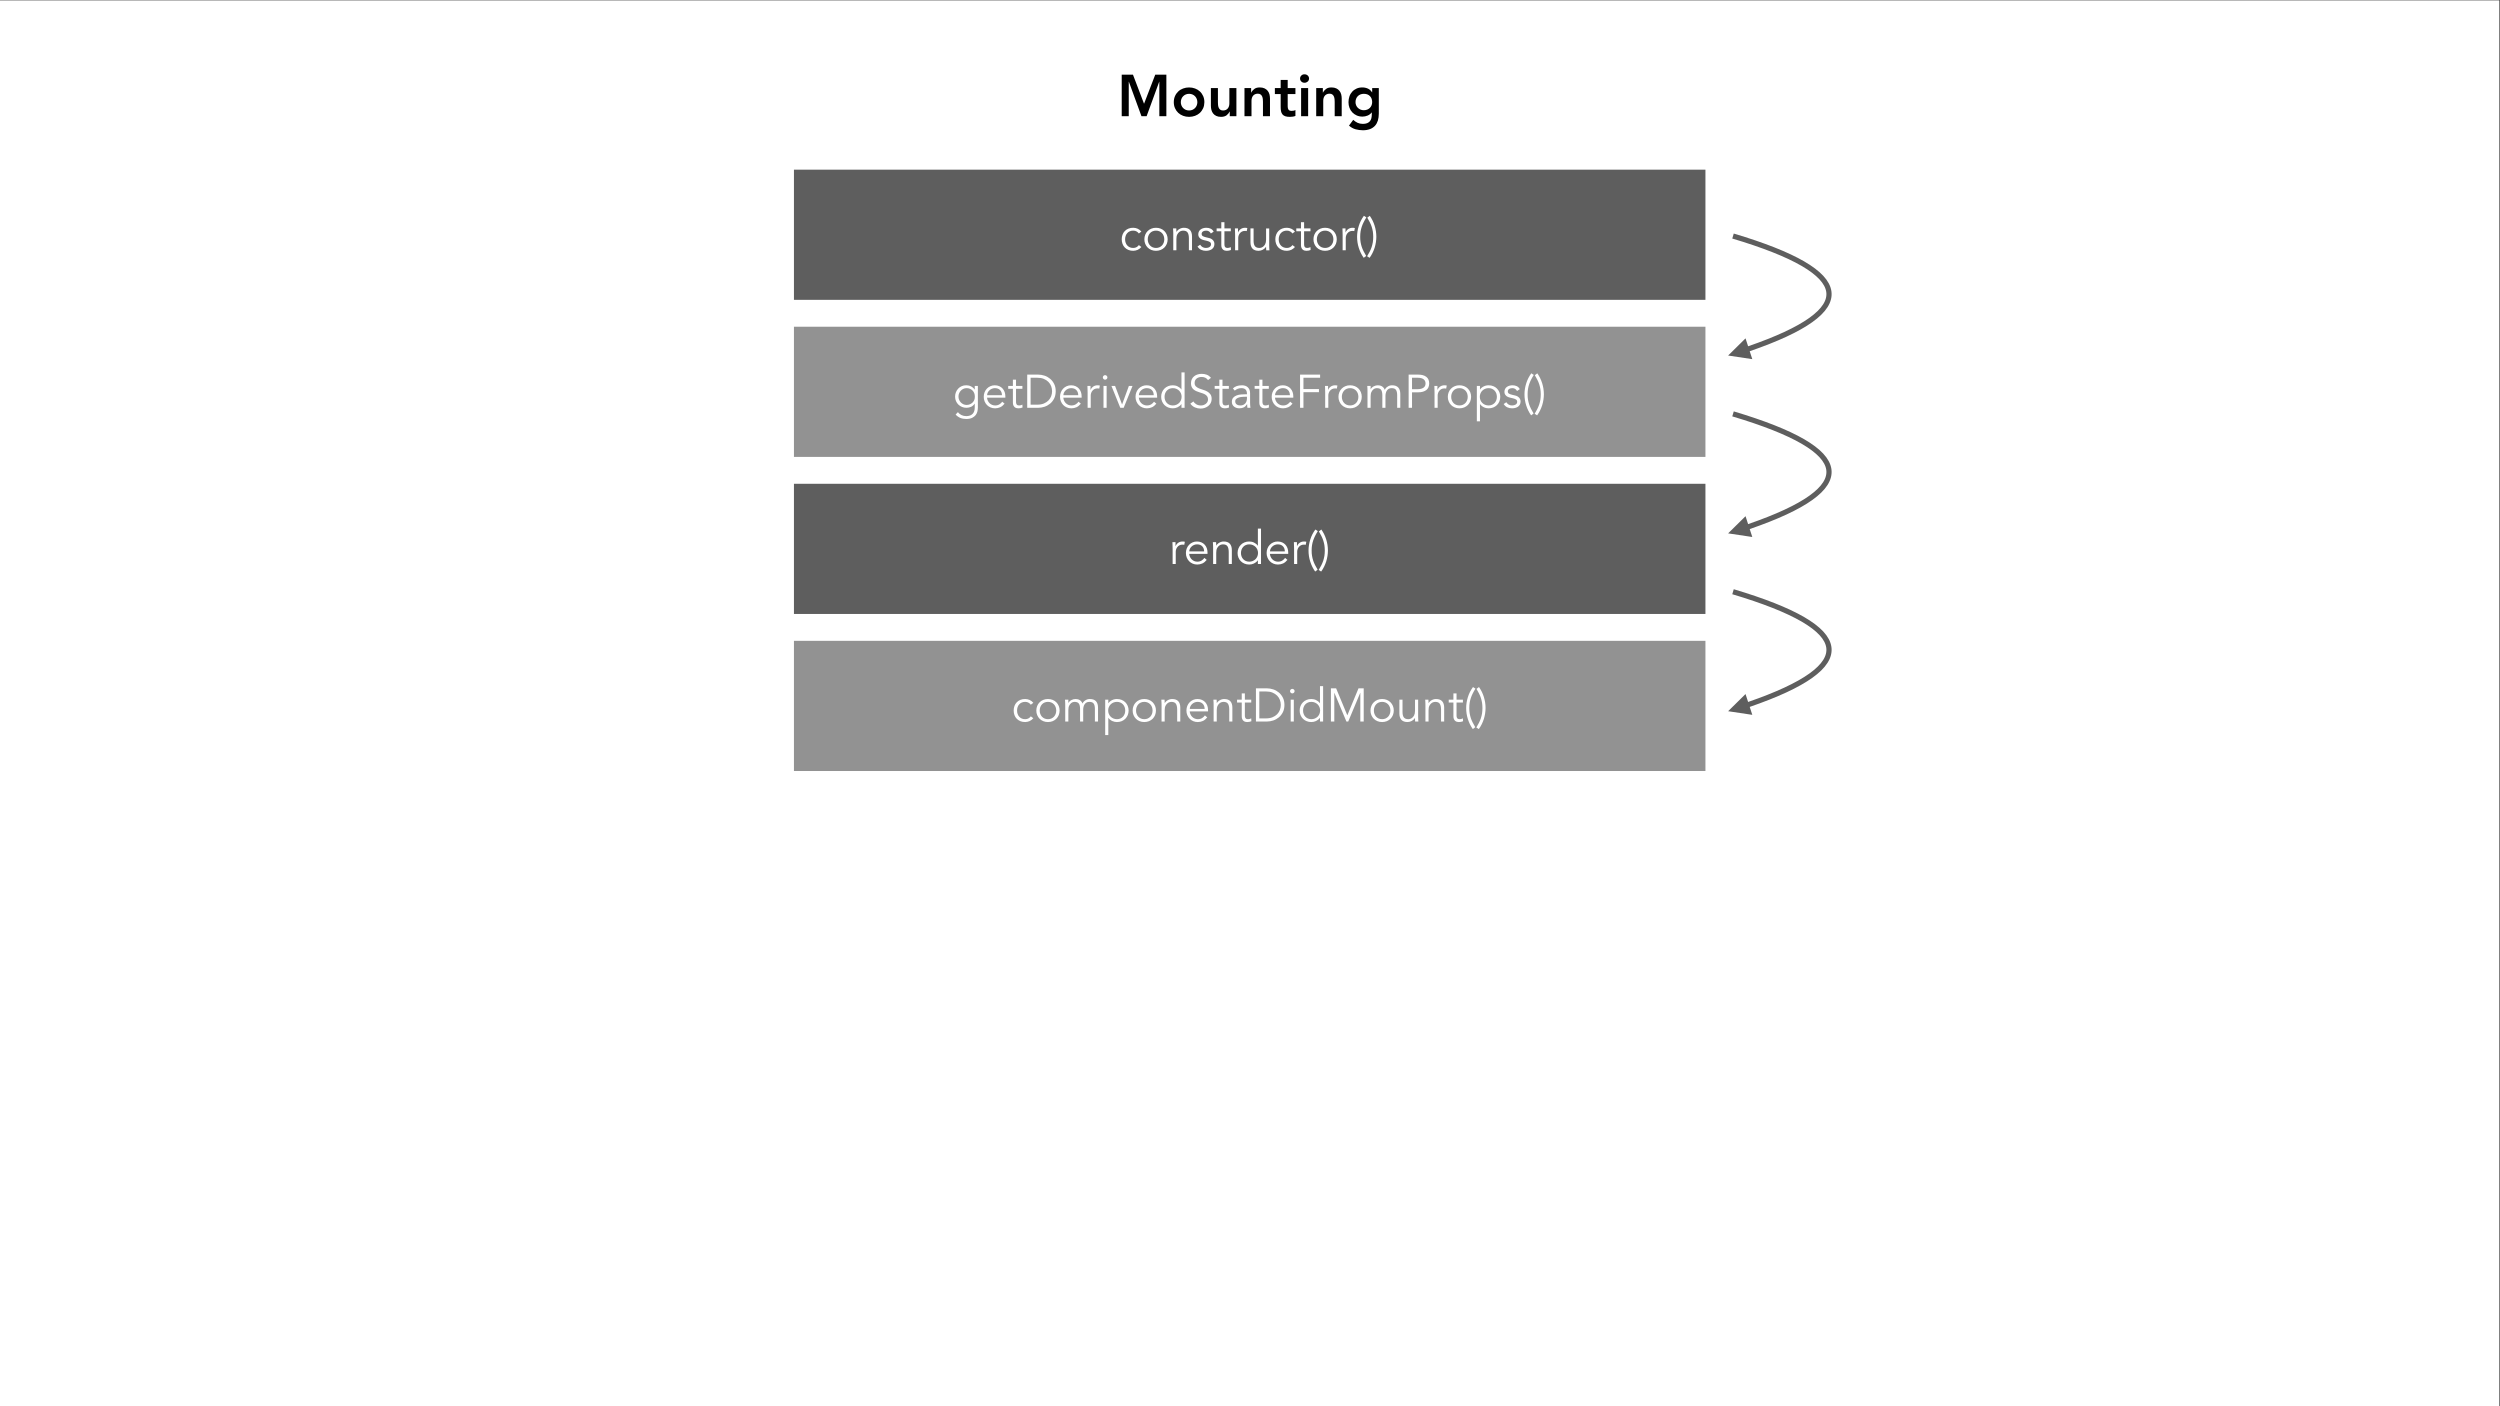 <?xml version="1.0" encoding="UTF-8" standalone="no"?>
<svg
   xmlns:dc="http://purl.org/dc/elements/1.1/"
   xmlns:cc="http://creativecommons.org/ns#"
   xmlns:rdf="http://www.w3.org/1999/02/22-rdf-syntax-ns#"
   xmlns:svg="http://www.w3.org/2000/svg"
   xmlns="http://www.w3.org/2000/svg"
   viewBox="0 0 2560 1440"
   height="1440"
   width="2560"
   xml:space="preserve"
   id="svg2"
   version="1.1"><rect x="0" y="0" width="2560" height="1440" fill="#333333" stroke="none"/><defs
     id="defs6"><clipPath
       id="clipPath40"
       clipPathUnits="userSpaceOnUse"><path
         id="path38"
         d="m 5976.04,8499.31 h 7247.91 v 1000 H 5976.04 Z" /></clipPath><clipPath
       id="clipPath76"
       clipPathUnits="userSpaceOnUse"><path
         id="path74"
         d="m 5976.04,7292.82 h 7247.91 v 1000 H 5976.04 Z" /></clipPath><clipPath
       id="clipPath138"
       clipPathUnits="userSpaceOnUse"><path
         id="path136"
         d="m 5976.04,6086.34 h 7247.91 v 1000 H 5976.04 Z" /></clipPath><clipPath
       id="clipPath164"
       clipPathUnits="userSpaceOnUse"><path
         id="path162"
         d="m 5976.04,4879.86 h 7247.91 v 1000 H 5976.04 Z" /></clipPath></defs><g
     transform="matrix(1.333,0,0,-1.333,0,1440)"
     id="g10"><g
       transform="scale(0.1)"
       id="g12"><path
         id="path14"
         style="fill:#ffffff;fill-opacity:1;fill-rule:nonzero;stroke:none"
         d="M 0,0 H 19200 V 10800 H 0 Z" /><path
         id="path16"
         style="fill:#000000;fill-opacity:1;fill-rule:nonzero;stroke:none"
         d="m 8616.98,10228.9 h 86.41 l 85.06,-223.4 85.94,223.4 h 85.52 V 9910 h -53.99 v 264.9 h -1 L 8808.19,9910 h -39.58 l -96.72,264.9 h -0.91 V 9910 h -54 v 318.9" /><path
         id="path18"
         style="fill:#000000;fill-opacity:1;fill-rule:nonzero;stroke:none"
         d="m 9017,10018 c 0,17 3.07,32.5 9.22,46.4 6.07,14.1 14.47,25.7 24.97,35.6 10.44,10.2 22.96,17.5 37.36,22.9 14.22,5.4 29.71,8.1 45.92,8.1 16.04,0 31.5,-2.7 45.91,-8.1 14.28,-5.4 26.85,-13 37.35,-22.9 10.26,-9.5 18.82,-21.7 24.97,-35.6 5.93,-13.7 9.24,-29.4 9.24,-46.4 -0.31,-17.1 -3.08,-32.53 -9.24,-46.44 -6.38,-13.75 -14.47,-25.77 -24.97,-35.64 -10.74,-9.83 -22.95,-17.47 -37.35,-22.86 -14.54,-5.06 -29.72,-8.06 -45.91,-8.06 -16.37,0 -31.52,2.69 -45.92,8.06 -14.58,5.7 -26.85,13.01 -37.36,22.86 -10.56,9.89 -18.83,21.74 -24.97,35.64 -6.22,14.05 -9.22,29.34 -9.22,46.44 z m 53.98,0 c -0.32,-8.3 1.43,-16.3 4.29,-24.02 2.76,-7.7 7.05,-14.52 12.59,-20.45 5.27,-5.76 12.23,-10.65 20.03,-14.22 7.52,-3.32 16.67,-5.33 26.58,-5.33 9.75,0.01 18.76,1.78 26.56,5.33 7.79,3.79 14.48,8.3 20.03,14.22 5.53,6.08 9.76,12.74 12.61,20.45 2.63,7.72 4.28,15.72 4.28,24.02 -0.32,8.3 -1.43,16.3 -4.28,24 -3.08,7.7 -7.06,14.5 -12.61,20.4 -5.57,6.1 -12.23,10.7 -20.03,14.2 -7.81,3.7 -16.65,5.4 -26.56,5.4 -10.06,0 -18.77,-1.8 -26.58,-5.4 -8.1,-3.4 -14.48,-8.3 -20.03,-14.2 -5.83,-5.7 -9.74,-12.7 -12.59,-20.4 -2.95,-7.7 -4.29,-15.7 -4.29,-24" /><path
         id="path20"
         style="fill:#000000;fill-opacity:1;fill-rule:nonzero;stroke:none"
         d="m 9497.94,9910 h -50.99 v 35.36 h -1.2 c -5.31,-10.66 -12.8,-20.32 -23.22,-28.34 -10.59,-7.68 -24.55,-12.02 -42.4,-12.02 -14.33,0 -26.42,2.32 -36.4,6.95 -10.21,4.66 -18.08,10.93 -24.34,18.86 -6.38,8 -10.71,16.99 -13.39,27.17 -2.67,10.2 -4,20.82 -4,31.9 V 10126 h 53.98 v -108.9 c -0.32,-5.7 0.3,-12.6 0.9,-19.9 0.3,-7.04 2.14,-14.18 4.65,-20.61 2.35,-6.28 6.37,-11.79 11.55,-16.12 5.16,-4.15 12.52,-6.49 22,-6.49 8.86,0.01 16.36,1.49 22.44,4.47 5.91,3.18 11.11,7.02 15.11,12.1 3.78,5.23 6.88,10.9 8.65,17.47 1.69,6.89 2.67,13.48 2.67,20.58 v 117.4 h 53.99 v -216" /><path
         id="path22"
         style="fill:#000000;fill-opacity:1;fill-rule:nonzero;stroke:none"
         d="m 9560,10126 h 50.98 v -34.5 h 1.21 c 5,10.8 12.8,19.9 23.22,27.7 10.28,8.1 24.55,11.8 42.4,11.8 14.01,0 26.41,-2.4 36.38,-7.2 9.91,-4.7 18.09,-11.1 24.34,-18.9 6.08,-7.8 10.72,-16.8 13.39,-26.9 2.37,-10.2 4.02,-20.9 4.02,-31.9 V 9910 h -53.99 v 109.4 c -0.32,6.2 -0.29,12.7 -0.89,20.1 -0.61,7.5 -2.15,14.3 -4.67,20.7 -2.64,6.7 -6.43,11.9 -11.76,16.2 -5.54,4.6 -12.58,6.6 -21.77,6.6 -9.17,0 -16.37,-1.6 -22.45,-4.6 -6.21,-2.8 -11.11,-7 -15.11,-12.1 -4.09,-4.9 -6.88,-11 -8.66,-17.6 -1.98,-6.5 -2.66,-13.5 -2.66,-20.7 V 9910 H 9560 v 216" /><path
         id="path24"
         style="fill:#000000;fill-opacity:1;fill-rule:nonzero;stroke:none"
         d="m 9793.45,10080 v 46 h 44.53 v 62.5 h 53.99 v -62.5 h 59.37 v -46 h -59.37 v -94.08 c -0.33,-10.72 2.02,-19.26 6.06,-25.53 4.04,-6.07 12.08,-9.41 24.08,-9.41 4.77,0.01 10.05,0.51 15.75,1.54 5.42,1.18 10.2,2.69 13.48,5.03 v -45.36 c -5.8,-2.43 -12.65,-4.57 -20.9,-5.61 -8.4,-0.91 -15.53,-1.58 -21.83,-1.58 -14.6,0 -26.17,1.57 -35.31,4.72 -9.25,3.23 -16.35,7.91 -21.6,14.34 -5.48,6.75 -8.85,14.44 -10.79,24 -2.25,9.89 -2.93,20.64 -2.93,33.21 v 98.73 h -44.53" /><path
         id="path26"
         style="fill:#000000;fill-opacity:1;fill-rule:nonzero;stroke:none"
         d="m 9995,10126 h 54 v -216 h -54 z m -8,73.4 c 0,8.9 3.21,16.4 9.63,22.8 6.17,6.7 14.57,9.7 24.37,9.7 9.9,0 18.2,-3.1 24.9,-9.2 6.4,-6.1 10.1,-13.9 10.1,-23.3 -0.3,-9.1 -3.4,-17 -10.1,-23.2 -7,-5.9 -15,-9.3 -24.9,-9.3 -9.8,0.1 -18,3.3 -24.37,9.7 -6.63,6.6 -9.63,14.1 -9.63,22.8" /><path
         id="path28"
         style="fill:#000000;fill-opacity:1;fill-rule:nonzero;stroke:none"
         d="m 10111,10126 h 51 v -34.5 h 1.2 c 5,10.8 12.8,19.9 23.2,27.7 10.3,8.1 24.6,11.8 42.4,11.8 14,0 26.4,-2.4 36.4,-7.2 9.9,-4.7 18.1,-11.1 24.3,-18.9 6.1,-7.8 10.8,-16.8 13.4,-26.9 2.4,-10.2 4,-20.9 4,-31.9 V 9910 h -53.9 v 109.4 c -0.4,6.2 -0.3,12.7 -0.9,20.1 -0.7,7.5 -2.2,14.3 -4.7,20.7 -2.6,6.7 -6.4,11.9 -11.8,16.2 -5.5,4.6 -12.6,6.6 -21.7,6.6 -9.2,0 -16.4,-1.6 -22.5,-4.6 -6.2,-2.8 -11.1,-7 -15.1,-12.1 -4.1,-4.9 -6.9,-11 -8.7,-17.6 -1.9,-6.5 -2.6,-13.5 -2.6,-20.7 v -118 h -54 v 216" /><path
         id="path30"
         style="fill:#000000;fill-opacity:1;fill-rule:nonzero;stroke:none"
         d="m 10591.9,10126 v -196.66 c -0.3,-19.28 -2.4,-37.11 -7.2,-52.86 -5,-15.57 -12.2,-29.09 -22.2,-40.04 -10.2,-10.76 -22.7,-19.42 -38,-25.41 -15.5,-5.67 -33.5,-9 -54.5,-9 -20.1,0.33 -39.1,2.57 -57.1,7.7 -18.3,5.23 -34.7,14.52 -50,28.13 l 32.4,44.2 c 10.7,-9.58 22.1,-17.54 33.8,-22.93 11.6,-5.12 25.2,-8.11 40.5,-8.11 12.7,0.32 23.7,1.79 32.6,5.37 8.8,3.79 15.9,8.51 21.1,14.77 5.2,6.54 9,13.79 11.3,22.61 2,8.88 3.4,18.57 3.4,29.32 v 15.68 h -1 c -8.2,-10.51 -18.2,-18.53 -31.1,-23.83 -13.1,-5.27 -26,-7.94 -39.5,-7.94 -16.3,0 -30.9,2.92 -44.1,8.77 -13.2,5.93 -24.4,13.72 -33.9,23.61 -9.6,10.1 -16.7,21.58 -21.8,35.07 -5.3,13.68 -7.6,27.85 -7.6,43.15 0,16 2.4,30.7 7.2,44.5 4.7,14.1 11.8,25.8 21.1,36 9.2,10.5 20.5,18.2 33.6,24.1 12.7,6.1 28,8.8 44.8,8.8 15.1,0 29.5,-3.1 42.7,-9.1 13.1,-6 23.7,-15.7 31.6,-29.1 h 0.7 l 0.3,33.2 z m -114.9,-44 c -10,0 -18.4,-1.6 -26.2,-4.7 -8.1,-2.9 -14.5,-7.5 -20,-13 -5.8,-5.3 -9.9,-12.2 -13.1,-20.1 -3.4,-7.6 -4.7,-16.6 -4.7,-26.1 -0.3,-8.3 1.6,-16.7 4.7,-24.13 2.9,-7.44 7.6,-14.01 13.3,-19.67 5.7,-5.42 12.5,-10.13 20.3,-13.41 7.7,-3.23 16.2,-4.91 25.2,-4.91 9.8,0.01 18.9,1.64 26.8,4.91 7.9,3.32 14.7,7.68 20.3,13.19 5.4,5.81 9.8,12.13 12.8,19.87 2.9,7.75 4.6,16.05 4.6,25.05 -0.4,18.8 -5.8,33.9 -17.2,45.5 -11.7,11.8 -27,17.5 -46.8,17.5" /><path
         id="path32"
         style="fill:#5e5e5e;fill-opacity:1;fill-rule:nonzero;stroke:none"
         d="m 6098.98,8499.31 h 7002.04 v 1000 H 6098.98 Z" /><g
         id="g34"><g
           clip-path="url(#clipPath40)"
           id="g36"><path
             id="path42"
             style="fill:#ffffff;fill-opacity:1;fill-rule:nonzero;stroke:none"
             d="m 8748.52,9008.97 c -4.26,6.16 -9.79,11.35 -17.11,15.61 -7.46,4.4 -15.67,6.39 -25.03,6.39 -9.97,0.25 -18.67,-1.31 -26.47,-4.66 -8.11,-3.1 -14.47,-7.98 -20,-13.93 -5.83,-5.75 -9.73,-13.06 -12.61,-21.29 -2.98,-7.91 -4.32,-17.09 -4.32,-26.61 -0.32,-9.35 1.44,-18.41 4.32,-26.64 2.78,-8.16 7.08,-15.3 12.61,-21.26 5.22,-5.81 12.19,-10.6 20,-13.94 7.5,-3.21 16.62,-4.88 26.47,-4.64 9.23,0 17.7,2.13 25.03,6.39 7.18,4.46 13.02,9.46 17.11,15.59 l 19.43,-14.76 c -8.71,-9.61 -17.88,-17.14 -28.45,-21.83 -10.74,-4.48 -21.62,-7.15 -33.16,-7.39 -13.8,-0.25 -26.05,1.84 -37.11,6.28 -11.13,4.69 -20.48,10.63 -28.28,18.53 -8.12,7.97 -13.74,17.32 -17.82,28.24 -4.13,11.23 -6.13,22.72 -6.13,35.43 0,12.87 2.04,24.51 6.13,35.43 4.03,10.94 10.02,20.32 17.82,28.23 7.49,8.19 17.23,14.08 28.28,18.52 10.98,4.55 23.43,6.53 37.11,6.29 11.42,-0.22 22.59,-2.7 33.16,-7.39 10.41,-4.53 20.05,-11.95 28.45,-21.81 l -19.43,-14.78" /><path
             id="path44"
             style="fill:#ffffff;fill-opacity:1;fill-rule:nonzero;stroke:none"
             d="m 8943.95,8964.48 c -0.32,9.46 -1.5,17.98 -4.5,26.08 -3.15,8.25 -7.25,15.14 -12.76,21.1 -5.74,6.07 -12.17,10.66 -19.96,14.12 -8.03,3.53 -16.6,5.19 -26.45,5.19 -9.92,0.01 -18.63,-1.73 -26.42,-5.19 -8.08,-3.39 -14.39,-8.17 -19.78,-14.12 -5.42,-5.85 -9.6,-13 -12.6,-21.1 -3.16,-7.96 -4.5,-16.79 -4.5,-26.08 -0.32,-9.12 1.5,-17.99 4.5,-26.09 2.84,-7.9 7.2,-15.14 12.6,-21.09 5.37,-5.72 11.99,-10.66 19.78,-14.11 7.5,-3.19 16.6,-5.19 26.42,-5.19 9.75,0 18.66,1.73 26.45,5.19 7.55,3.72 14.45,8.16 19.96,14.11 5.28,6.19 9.76,12.99 12.76,21.09 2.85,8.31 4.5,16.8 4.5,26.09 z m 26,0 c -0.32,-12.53 -2.22,-24.46 -6.67,-35.25 -4.53,-10.53 -10.62,-20.14 -18.53,-28.06 -8.17,-7.63 -17.34,-14.08 -28.27,-18.51 -11.09,-4.32 -22.99,-6.66 -36.2,-6.66 -13.04,0 -24.89,2.22 -35.81,6.66 -11.09,4.55 -20.35,10.61 -28.27,18.51 -7.98,8.19 -14.1,17.27 -18.54,28.06 -4.66,11.05 -6.66,22.54 -6.66,35.25 0,12.87 2.22,24.45 6.66,35.24 4.22,10.88 10.63,20.14 18.54,28.06 7.85,7.99 17.34,14.09 28.27,18.52 10.77,4.67 22.86,6.65 35.81,6.65 13.11,0.02 25.27,-2.22 36.2,-6.65 10.77,-4.2 20.35,-10.6 28.27,-18.52 7.66,-7.84 14.09,-17.27 18.53,-28.06 4.35,-10.7 6.67,-22.54 6.67,-35.24" /><path
             id="path46"
             style="fill:#ffffff;fill-opacity:1;fill-rule:nonzero;stroke:none"
             d="m 9035.91,9047.95 c 0.17,-4.43 0.77,-8.84 0.89,-13.17 -0.14,-4.26 0.18,-8.73 0.18,-13.17 h 0.72 c 2.39,4.69 5.96,8.77 10.02,12.61 3.82,4.1 8.6,7.14 13.61,9.91 4.91,3.05 10.33,4.92 15.94,6.48 5.52,1.69 11.16,2.34 16.65,2.34 21.18,0.02 37.37,-5.7 47.63,-17.11 10.08,-11.35 15.4,-27.68 15.4,-48.82 V 8880 h -23.98 v 93.09 c -0.33,18.99 -3.22,33.01 -9.64,42.96 -6.53,10.26 -18.31,14.92 -35.69,14.92 -1.4,0.01 -4.51,-0.48 -9.98,-1.44 -5.69,-0.8 -11.24,-3.59 -17.3,-7.9 -6.18,-4.19 -11.48,-10.79 -16.23,-19.43 -4.81,-8.36 -7.15,-20.6 -7.15,-35.93 V 8880 H 9013 v 131 c 0,4.54 -0.18,10.28 -0.55,17.22 -0.5,7.21 -0.77,13.52 -1.25,19.73 h 24.71" /><path
             id="path48"
             style="fill:#ffffff;fill-opacity:1;fill-rule:nonzero;stroke:none"
             d="m 9301.84,9008.97 c -3.85,6.76 -8.34,12.1 -14.31,16.06 -6.14,4.28 -13.23,5.94 -21.83,5.94 -4.29,0.01 -8.16,-0.48 -12.34,-1.42 -4.3,-0.79 -7.94,-2.42 -11.28,-4.42 -3.37,-1.72 -6.03,-4.56 -8.06,-7.63 -2.03,-2.9 -3.04,-6.84 -3.04,-11.33 -0.32,-7.51 2.75,-13.46 8.25,-17 5.43,-3.26 13.77,-6.61 24.79,-9.2 l 24.03,-5.77 c 11.71,-2.38 21.47,-8 29.25,-16.06 7.68,-7.78 11.67,-18.12 11.67,-30.16 -0.33,-9.14 -1.86,-17.02 -5.56,-23.64 -3.85,-6.39 -8.62,-12.03 -14.74,-16.25 -6.33,-3.9 -13.1,-7.27 -21,-9.2 -8.12,-1.89 -15.91,-2.89 -24.04,-2.89 -13.14,0 -24.97,2.47 -36.1,7.41 -11.3,5.14 -20.64,13.44 -28.53,25.5 l 20.42,14.07 c 4.64,-7.6 10.82,-13.67 18.11,-18.2 7.11,-4.45 15.96,-6.78 26,-6.78 4.6,0 9.56,0.54 14.33,1.61 4.49,1.2 9.02,2.74 12.73,5 3.51,2.39 6.7,5.17 8.97,8.73 2.08,3.79 3.41,7.74 3.41,12.5 -0.33,8.39 -3.12,14.35 -9.34,18.04 -6.43,3.72 -13.75,6.6 -22.6,8.75 l -22.97,5.35 c -2.9,0.73 -6.76,1.92 -11.67,3.6 -5.04,1.83 -9.69,4.21 -14.36,7.56 -4.67,3.64 -8.66,7.73 -12.01,13.13 -3.36,5.64 -5.02,12.05 -5.02,19.96 0,8.9 1.73,16.19 5.2,22.66 3.4,6.52 8.13,11.75 13.97,15.83 5.8,4.16 12.49,7.13 19.91,9.17 7.39,2.08 15.06,3.06 22.95,3.06 11.7,0.02 22.58,-2.26 32.63,-6.79 9.82,-4.25 17.81,-12.27 23.31,-23.24 l -21.13,-13.95" /><path
             id="path50"
             style="fill:#ffffff;fill-opacity:1;fill-rule:nonzero;stroke:none"
             d="m 9454.97,9025.97 h -48.99 v -98.13 c -0.32,-6.1 0.6,-11.18 1.8,-15.09 0.94,-3.82 2.88,-6.93 5.03,-9.06 1.9,-2.03 4.74,-3.62 7.74,-4.46 2.81,-0.57 6.29,-1.23 9.89,-1.23 3.94,0 8.28,0.6 12.59,1.8 4.3,1.26 8.27,2.75 11.86,4.68 l 1.08,-22.25 c -9.23,-3.89 -19.61,-6.23 -32.11,-6.23 -4.86,0 -9.33,0.6 -14.27,1.8 -5.12,1.25 -9.43,3.44 -13.53,6.78 -4.11,3.47 -7.46,7.85 -10.11,13.56 -2.96,6 -3.97,13.21 -3.97,22.49 v 105.34 H 9346 v 21.98 h 35.98 v 48 h 24 v -48 h 48.99 v -21.98" /><path
             id="path52"
             style="fill:#ffffff;fill-opacity:1;fill-rule:nonzero;stroke:none"
             d="m 9488,8995.56 c 0,7.57 -0.18,14.96 -0.55,22.61 -0.5,7.93 -0.65,17.58 -0.89,29.78 h 23.63 v -30.67 h 0.72 c 1.36,4.8 4.04,8.95 7.14,13.16 3.08,4.39 6.84,7.99 11.25,11.34 4.3,3.44 9.52,6.07 15.36,8.11 5.61,2.08 12.43,3.06 19.81,3.06 6.51,0.02 12.5,-0.73 17.5,-2.18 l -4.64,-23.61 c -3.2,1.48 -7.62,1.81 -13.58,1.81 -9.28,0.01 -16.77,-1.74 -23.2,-5.22 -6.61,-3.4 -11.78,-7.92 -16.07,-13.33 -4.44,-5.2 -7.43,-11.21 -9.46,-17.45 -2.03,-6.22 -3.04,-12.22 -3.04,-17.97 v -95 H 9488 v 115.56" /><path
             id="path54"
             style="fill:#ffffff;fill-opacity:1;fill-rule:nonzero;stroke:none"
             d="m 9727.05,8880 c -0.5,4.59 -0.78,9.12 -0.91,13.58 -0.16,4.61 -0.17,9 -0.17,13.59 h -0.72 c -2.71,-4.26 -5.97,-8.72 -10.03,-12.54 -4.13,-3.69 -8.59,-7.1 -13.61,-9.85 -5.22,-2.68 -10.32,-4.9 -15.94,-6.45 -5.84,-1.33 -11.16,-2.33 -16.64,-2.33 -21.5,0 -37.37,5.67 -47.64,17.02 -10.39,11.68 -15.39,27.53 -15.39,48.54 v 106.39 h 23.98 v -92.47 c -0.32,-9.1 0.72,-17.49 2.15,-24.64 1.38,-7.09 3.86,-13.15 7.31,-18.03 3.3,-4.81 8.08,-8.56 13.92,-11.06 5.71,-2.42 13.15,-3.75 21.95,-3.75 1.07,0 4.5,0.47 9.97,1.42 5.38,1.15 11.25,3.58 17.31,7.86 5.87,4.52 11.48,10.7 16.24,19.27 4.48,8.72 7.14,20.47 7.14,35.72 v 85.68 h 23.98 v -131 c -0.32,-4.51 0.18,-10.27 0.53,-17.22 0.21,-6.85 0.79,-13.51 1.27,-19.73 h -24.7" /><path
             id="path56"
             style="fill:#ffffff;fill-opacity:1;fill-rule:nonzero;stroke:none"
             d="m 9928.52,9008.97 c -4.26,6.16 -9.79,11.35 -17.11,15.61 -7.46,4.4 -15.67,6.39 -25.03,6.39 -9.97,0.25 -18.67,-1.31 -26.47,-4.66 -8.11,-3.1 -14.47,-7.98 -20,-13.93 -5.83,-5.75 -9.73,-13.06 -12.61,-21.29 -2.98,-7.91 -4.32,-17.09 -4.32,-26.61 -0.32,-9.35 1.44,-18.41 4.32,-26.64 2.78,-8.16 7.08,-15.3 12.61,-21.26 5.22,-5.81 12.19,-10.6 20,-13.94 7.5,-3.21 16.62,-4.88 26.47,-4.64 9.23,0 17.7,2.13 25.03,6.39 7.18,4.46 13.02,9.46 17.11,15.59 l 19.43,-14.76 c -8.71,-9.61 -17.88,-17.14 -28.45,-21.83 -10.74,-4.48 -21.62,-7.15 -33.16,-7.39 -13.8,-0.25 -26.05,1.84 -37.11,6.28 -11.13,4.69 -20.48,10.63 -28.28,18.53 -8.12,7.97 -13.74,17.32 -17.82,28.24 -4.13,11.23 -6.13,22.72 -6.13,35.43 0,12.87 2.04,24.51 6.13,35.43 4.03,10.94 10.02,20.32 17.82,28.23 7.49,8.19 17.23,14.08 28.28,18.52 10.98,4.55 23.43,6.53 37.11,6.29 11.42,-0.22 22.59,-2.7 33.16,-7.39 10.41,-4.53 20.05,-11.95 28.45,-21.81 l -19.43,-14.78" /><path
             id="path58"
             style="fill:#ffffff;fill-opacity:1;fill-rule:nonzero;stroke:none"
             d="m 10067,9025.97 h -49 v -98.13 c -0.3,-6.1 0.6,-11.18 1.8,-15.09 0.9,-3.82 2.9,-6.93 5,-9.06 1.9,-2.03 4.8,-3.62 7.7,-4.46 2.9,-0.57 6.3,-1.23 9.9,-1.23 4,0 8.3,0.6 12.6,1.8 4.3,1.26 8.3,2.75 11.9,4.68 l 1.1,-22.25 c -9.3,-3.89 -19.6,-6.23 -32.1,-6.23 -4.9,0 -9.4,0.6 -14.3,1.8 -5.1,1.25 -9.4,3.44 -13.5,6.78 -4.2,3.47 -7.5,7.85 -10.15,13.56 -2.96,6 -3.97,13.21 -3.97,22.49 v 105.34 H 9958 v 21.98 h 35.98 v 48 h 24.02 v -48 h 49 v -21.98" /><path
             id="path60"
             style="fill:#ffffff;fill-opacity:1;fill-rule:nonzero;stroke:none"
             d="m 10243,8964.48 c -0.4,9.46 -1.5,17.98 -4.5,26.08 -3.2,8.25 -7.3,15.14 -12.8,21.1 -5.8,6.07 -12.2,10.66 -20,14.12 -8,3.53 -16.6,5.19 -26.4,5.19 -9.9,0.01 -18.7,-1.73 -26.4,-5.19 -8.1,-3.39 -14.4,-8.17 -19.8,-14.12 -5.4,-5.85 -9.6,-13 -12.6,-21.1 -3.2,-7.96 -4.5,-16.79 -4.5,-26.08 -0.3,-9.12 1.5,-17.99 4.5,-26.09 2.8,-7.9 7.2,-15.14 12.6,-21.09 5.3,-5.72 12,-10.66 19.8,-14.11 7.5,-3.19 16.6,-5.19 26.4,-5.19 9.7,0 18.6,1.73 26.4,5.19 7.6,3.72 14.5,8.16 20,14.11 5.3,6.19 9.8,12.99 12.8,21.09 2.8,8.31 4.5,16.8 4.5,26.09 z m 26,0 c -0.4,-12.53 -2.3,-24.46 -6.7,-35.25 -4.5,-10.53 -10.6,-20.14 -18.5,-28.06 -8.2,-7.63 -17.4,-14.08 -28.3,-18.51 -11.1,-4.32 -23,-6.66 -36.2,-6.66 -13.1,0 -24.9,2.22 -35.8,6.66 -11.1,4.55 -20.4,10.61 -28.3,18.51 -8,8.19 -14.1,17.27 -18.5,28.06 -4.7,11.05 -6.7,22.54 -6.7,35.25 0,12.87 2.2,24.45 6.7,35.24 4.2,10.88 10.6,20.14 18.5,28.06 7.9,7.99 17.3,14.09 28.3,18.52 10.7,4.67 22.8,6.65 35.8,6.65 13.1,0.02 25.3,-2.22 36.2,-6.65 10.8,-4.2 20.3,-10.6 28.3,-18.52 7.6,-7.84 14,-17.27 18.5,-28.06 4.3,-10.7 6.7,-22.54 6.7,-35.24" /><path
             id="path62"
             style="fill:#ffffff;fill-opacity:1;fill-rule:nonzero;stroke:none"
             d="m 10314,8995.56 c 0,7.57 -0.2,14.96 -0.5,22.61 -0.6,7.93 -0.7,17.58 -0.9,29.78 h 23.6 v -30.67 h 0.7 c 1.4,4.8 4.1,8.95 7.1,13.16 3.1,4.39 6.9,7.99 11.3,11.34 4.3,3.44 9.5,6.07 15.4,8.11 5.6,2.08 12.4,3.06 19.8,3.06 6.5,0.02 12.5,-0.73 17.5,-2.18 l -4.7,-23.61 c -3.2,1.48 -7.6,1.81 -13.5,1.81 -9.3,0.01 -16.8,-1.74 -23.3,-5.22 -6.6,-3.4 -11.7,-7.92 -16,-13.33 -4.5,-5.2 -7.5,-11.21 -9.5,-17.45 -2,-6.22 -3,-12.22 -3,-17.97 v -95 h -24 v 115.56" /><path
             id="path64"
             style="fill:#ffffff;fill-opacity:1;fill-rule:nonzero;stroke:none"
             d="m 10496.4,9132.69 c -7.8,-12.16 -14.4,-24.16 -20.3,-35.69 -5.9,-11.53 -10.8,-23.25 -14.9,-35.14 -4.1,-11.85 -7.1,-24.22 -9.2,-36.95 -2,-12.7 -3,-26.55 -3,-41.44 -0.3,-14.71 1,-28.58 3,-41.08 2.1,-12.3 5,-24.51 8.8,-36.05 3.6,-11.31 8.7,-22.94 14.4,-34.23 5.7,-10.99 12.4,-23.18 19.8,-35.67 l -19,-14.42 c -16.5,22.91 -28.7,47.8 -37.6,75.67 -9.1,27.97 -13.4,56.47 -13.4,85.78 0,28.05 4.4,55.86 13.2,83.97 8.7,28.3 21.9,53.94 39.2,77.5 l 19,-12.25" /><path
             id="path66"
             style="fill:#ffffff;fill-opacity:1;fill-rule:nonzero;stroke:none"
             d="m 10502,8834.27 c 7.6,12.49 14.3,24.14 20.1,35.68 5.8,11.55 10.8,23.24 14.8,35.13 3.7,12.2 7,24.21 9.1,36.95 1.7,13.06 3,26.55 3,41.44 -0.3,15.07 -1,28.58 -3,41.08 -2.4,12.65 -5,24.51 -8.8,36.04 -3.8,11.68 -8.5,22.96 -14.2,34.24 -5.7,11.35 -12.2,23.19 -19.6,35.69 l 19,14.42 c 15.9,-22.58 28.5,-47.83 37.3,-75.69 8.6,-27.62 13.3,-56.46 13.3,-85.78 -0.3,-27.69 -4.4,-55.86 -13.1,-83.97 -9,-27.95 -21.7,-53.94 -38.9,-77.48 l -19,12.25" /></g></g><path
         id="path68"
         style="fill:#929292;fill-opacity:1;fill-rule:nonzero;stroke:none"
         d="m 6098.98,7292.82 h 7002.04 v 1000 H 6098.98 Z" /><g
         id="g70"><g
           clip-path="url(#clipPath76)"
           id="g72"><path
             id="path78"
             style="fill:#ffffff;fill-opacity:1;fill-rule:nonzero;stroke:none"
             d="m 7362.98,7756.48 c -0.32,-8.67 1.61,-17.14 4.83,-24.9 2.96,-7.62 7.65,-14.57 13.25,-20.42 5.6,-5.58 12.18,-10.52 19.71,-13.97 7.26,-3.19 15.69,-5.19 24.53,-5.19 8.49,0 16.77,1.55 24.53,4.66 7.48,3.22 14.62,7.45 20.59,13.06 5.83,5.71 10.56,12.36 13.78,20.25 3.15,7.89 4.71,16.72 4.47,26.51 -0.22,9.01 -1.43,17.13 -4.29,24.9 -3,7.96 -7.05,14.56 -12.54,20.42 -5.77,5.92 -12.18,10.5 -20.06,13.97 -8.14,3.54 -16.7,5.2 -26.48,5.2 -8.94,0.01 -17.01,-1.74 -24.53,-5.2 -7.78,-3.39 -14.09,-8.12 -19.71,-13.97 -5.62,-5.79 -10.02,-12.67 -13.25,-20.42 -3.49,-7.56 -4.83,-16.06 -4.83,-24.9 z m -4.43,-119.95 c 6.75,-9.07 15.96,-16.62 27.08,-22.17 10.9,-5.35 23.47,-8.34 37.09,-8.34 11.71,0.32 22.1,1.73 30.47,5.18 8.3,3.72 15.11,8.16 20.25,14.11 4.99,6.18 8.83,12.91 11.11,20.88 2.08,8.24 3.4,16.48 3.4,25.53 v 30 h -0.72 c -7.71,-11.44 -16.95,-19.7 -27.95,-24.52 -11.09,-4.54 -22.6,-7.2 -34.8,-7.2 -12.35,0 -23.6,2.16 -34.25,6.48 -10.71,4.5 -19.89,10.27 -27.78,17.83 -8.04,7.8 -14.1,16.64 -18.64,27.21 -4.81,10.73 -6.81,21.98 -6.81,34.25 0,12.31 2.15,23.64 6.45,34.21 4.15,10.58 10.22,19.82 17.75,27.75 7.46,8.03 16.5,14.13 26.89,18.57 10.38,4.67 21.82,6.65 34.24,6.65 4.91,0.02 10.33,-0.48 15.95,-1.45 5.53,-0.79 11.24,-2.64 16.86,-5.05 5.58,-2.21 11.18,-5.69 16.67,-9.89 5.23,-4.05 10.64,-9.54 15.42,-16.03 h 0.72 v 27.42 h 24 v -166.42 c -0.32,-8.92 -1.14,-18.76 -3.42,-29.05 -2.45,-10.1 -6.7,-19.72 -13.28,-28.32 -6.67,-8.34 -15.75,-15.79 -27.48,-21.53 -11.99,-5.62 -27.06,-8.61 -45.97,-8.61 -17.02,0.32 -31.72,2.76 -44.89,8.28 -13.47,5.74 -25.14,14.02 -35.91,25.53 l 17.55,18.7" /><path
             id="path80"
             style="fill:#ffffff;fill-opacity:1;fill-rule:nonzero;stroke:none"
             d="m 7696.97,7766.97 c -0.33,16.09 -4.81,29.1 -14.44,39.06 -9.79,10.28 -23.08,14.94 -40.39,14.94 -7.73,0.01 -15.14,-1.5 -22.36,-4.5 -7.48,-2.83 -13.54,-7.02 -18.95,-12.06 -5.69,-4.85 -9.74,-10.81 -12.99,-17.28 -3.52,-6.19 -4.86,-13.2 -4.86,-20.16 z m -114.7,-18.99 c 0.64,-8.32 2.78,-16.19 6.15,-23.57 3.24,-7.18 7.85,-13.75 13.41,-19.1 5.28,-5.12 11.97,-9.58 19.22,-12.67 7.23,-2.98 15.09,-4.64 23.54,-4.64 12.62,0 23.87,2.92 33.18,8.77 9.04,5.92 16.36,12.58 21.2,20.21 l 17.98,-15.17 c -10.43,-12.72 -21.25,-21.95 -33.4,-27.5 -12.33,-5.31 -25.21,-8.31 -39.17,-8.31 -12.64,0 -24.13,2.22 -34.85,6.66 -10.89,4.55 -19.92,10.61 -27.62,18.51 -8,8.19 -13.78,17.27 -18.24,28.06 -4.67,11.05 -6.67,22.54 -6.67,35.25 0,12.87 2.16,24.45 6.48,35.24 4.18,10.88 10.35,20.14 18.05,28.06 7.52,7.99 16.72,14.09 27.06,18.52 10.15,4.67 21.53,6.65 33.55,6.65 12.7,0.02 24.18,-2.27 34.28,-6.82 9.96,-4.27 18.58,-10.61 25.42,-18.18 6.57,-7.54 12.09,-16.43 15.69,-26.62 3.44,-9.98 5.42,-21.05 5.42,-32.55 v -10.8 h -140.68" /><path
             id="path82"
             style="fill:#ffffff;fill-opacity:1;fill-rule:nonzero;stroke:none"
             d="m 7853.97,7815.97 h -48.99 v -98.13 c -0.32,-6.1 0.6,-11.18 1.8,-15.09 0.94,-3.82 2.88,-6.93 5.03,-9.06 1.9,-2.03 4.74,-3.62 7.74,-4.46 2.81,-0.57 6.29,-1.23 9.89,-1.23 3.94,0 8.28,0.6 12.59,1.8 4.3,1.26 8.27,2.75 11.86,4.68 l 1.08,-22.25 c -9.23,-3.89 -19.61,-6.23 -32.11,-6.23 -4.86,0 -9.33,0.6 -14.27,1.8 -5.12,1.25 -9.43,3.44 -13.53,6.78 -4.11,3.47 -7.46,7.85 -10.11,13.56 -2.96,6 -3.97,13.21 -3.97,22.49 v 105.34 H 7745 v 21.98 h 35.98 v 48 h 24 v -48 h 48.99 v -21.98" /><path
             id="path84"
             style="fill:#ffffff;fill-opacity:1;fill-rule:nonzero;stroke:none"
             d="m 7916.98,7694 h 50.54 c 19.32,0 36.4,2.93 50.71,8.8 14.24,5.93 26.23,13.64 35.74,23.34 9.19,9.99 16.55,20.73 21.12,33.06 4.54,12.6 6.86,25.09 6.86,38.27 -0.32,13.35 -2.29,25.93 -6.86,38.26 -4.6,12.43 -11.61,23.35 -21.12,33.05 -9.84,9.78 -21.42,17.49 -35.74,23.36 -14.39,6.15 -31.21,8.8 -50.71,8.8 h -50.54 z M 7891,7924.94 h 84.75 c 15.63,0.02 31.8,-2.64 47.8,-7.92 15.8,-4.96 30.41,-13.27 43.28,-23.96 12.58,-10.36 23.26,-24 31.2,-39.97 7.93,-15.65 11.91,-34.5 11.91,-55.62 -0.31,-21.19 -3.97,-39.97 -11.91,-55.81 -7.95,-15.73 -18.34,-29.11 -31.2,-39.8 -13.14,-10.63 -27.29,-18.66 -43.28,-23.94 -16.17,-5.26 -31.92,-7.92 -47.8,-7.92 H 7891 v 254.94" /><path
             id="path86"
             style="fill:#ffffff;fill-opacity:1;fill-rule:nonzero;stroke:none"
             d="m 8282.97,7766.97 c -0.33,16.09 -4.81,29.1 -14.44,39.06 -9.79,10.28 -23.08,14.94 -40.39,14.94 -7.73,0.01 -15.14,-1.5 -22.36,-4.5 -7.48,-2.83 -13.54,-7.02 -18.95,-12.06 -5.69,-4.85 -9.74,-10.81 -12.99,-17.28 -3.52,-6.19 -4.86,-13.2 -4.86,-20.16 z m -114.7,-18.99 c 0.64,-8.32 2.78,-16.19 6.15,-23.57 3.24,-7.18 7.85,-13.75 13.41,-19.1 5.28,-5.12 11.97,-9.58 19.22,-12.67 7.23,-2.98 15.09,-4.64 23.54,-4.64 12.62,0 23.87,2.92 33.18,8.77 9.04,5.92 16.36,12.58 21.2,20.21 l 17.98,-15.17 c -10.43,-12.72 -21.25,-21.95 -33.4,-27.5 -12.33,-5.31 -25.21,-8.31 -39.17,-8.31 -12.64,0 -24.13,2.22 -34.85,6.66 -10.89,4.55 -19.92,10.61 -27.62,18.51 -8,8.19 -13.78,17.27 -18.24,28.06 -4.67,11.05 -6.67,22.54 -6.67,35.25 0,12.87 2.16,24.45 6.48,35.24 4.18,10.88 10.35,20.14 18.05,28.06 7.52,7.99 16.72,14.09 27.06,18.52 10.15,4.67 21.53,6.65 33.55,6.65 12.7,0.02 24.18,-2.27 34.28,-6.82 9.96,-4.27 18.58,-10.61 25.42,-18.18 6.57,-7.54 12.09,-16.43 15.69,-26.62 3.44,-9.98 5.42,-21.05 5.42,-32.55 v -10.8 h -140.68" /><path
             id="path88"
             style="fill:#ffffff;fill-opacity:1;fill-rule:nonzero;stroke:none"
             d="m 8355,7785.56 c 0,7.57 -0.18,14.96 -0.55,22.61 -0.5,7.93 -0.65,17.58 -0.89,29.78 h 23.63 v -30.67 h 0.72 c 1.36,4.8 4.04,8.95 7.14,13.16 3.08,4.39 6.84,7.99 11.25,11.34 4.3,3.44 9.52,6.07 15.36,8.11 5.61,2.08 12.43,3.06 19.81,3.06 6.51,0.02 12.5,-0.73 17.5,-2.18 l -4.64,-23.61 c -3.2,1.48 -7.62,1.81 -13.58,1.81 -9.28,0.01 -16.77,-1.74 -23.2,-5.22 -6.61,-3.4 -11.78,-7.92 -16.07,-13.33 -4.44,-5.2 -7.43,-11.21 -9.46,-17.45 -2.03,-6.22 -3.04,-12.22 -3.04,-17.97 v -95 H 8355 v 115.56" /><path
             id="path90"
             style="fill:#ffffff;fill-opacity:1;fill-rule:nonzero;stroke:none"
             d="m 8506.98,7903.44 c -0.32,-4.92 -1.82,-9.3 -5.46,-12.58 -3.82,-3.23 -7.66,-4.91 -12.04,-4.91 -4.53,0.02 -8.38,1.64 -12.03,4.91 -3.79,3.33 -5.45,7.47 -5.45,12.58 0,5.29 1.82,9.29 5.45,12.58 3.5,3.61 7.66,4.92 12.03,4.92 4.22,0.02 8.39,-1.64 12.04,-4.92 3.47,-2.96 5.46,-7.48 5.46,-12.58 z m -6,-233.44 H 8477 v 167.95 h 23.98 V 7670" /><path
             id="path92"
             style="fill:#ffffff;fill-opacity:1;fill-rule:nonzero;stroke:none"
             d="m 8631.97,7670 h -25.99 L 8538,7837.95 h 27.98 l 53.35,-141.39 h 0.7 l 51.94,141.39 h 27.98 L 8631.97,7670" /><path
             id="path94"
             style="fill:#ffffff;fill-opacity:1;fill-rule:nonzero;stroke:none"
             d="m 8862.97,7766.97 c -0.33,16.09 -4.81,29.1 -14.44,39.06 -9.79,10.28 -23.08,14.94 -40.39,14.94 -7.73,0.01 -15.14,-1.5 -22.36,-4.5 -7.48,-2.83 -13.54,-7.02 -18.95,-12.06 -5.69,-4.85 -9.74,-10.81 -12.99,-17.28 -3.52,-6.19 -4.86,-13.2 -4.86,-20.16 z m -114.7,-18.99 c 0.64,-8.32 2.78,-16.19 6.15,-23.57 3.24,-7.18 7.85,-13.75 13.41,-19.1 5.28,-5.12 11.97,-9.58 19.22,-12.67 7.23,-2.98 15.09,-4.64 23.54,-4.64 12.62,0 23.87,2.92 33.18,8.77 9.04,5.92 16.36,12.58 21.2,20.21 l 17.98,-15.17 c -10.43,-12.72 -21.25,-21.95 -33.4,-27.5 -12.33,-5.31 -25.21,-8.31 -39.17,-8.31 -12.64,0 -24.13,2.22 -34.85,6.66 -10.89,4.55 -19.92,10.61 -27.62,18.51 -8,8.19 -13.78,17.27 -18.24,28.06 -4.67,11.05 -6.67,22.54 -6.67,35.25 0,12.87 2.16,24.45 6.48,35.24 4.18,10.88 10.35,20.14 18.05,28.06 7.52,7.99 16.72,14.09 27.06,18.52 10.15,4.67 21.53,6.65 33.55,6.65 12.7,0.02 24.18,-2.27 34.28,-6.82 9.96,-4.27 18.58,-10.61 25.42,-18.18 6.57,-7.54 12.09,-16.43 15.69,-26.62 3.44,-9.98 5.42,-21.05 5.42,-32.55 v -10.8 h -140.68" /><path
             id="path96"
             style="fill:#ffffff;fill-opacity:1;fill-rule:nonzero;stroke:none"
             d="m 8945.98,7754.48 c -0.32,-9.12 1.5,-17.99 4.5,-26.09 2.84,-7.9 7.26,-15.14 12.79,-21.09 5.43,-5.72 12.18,-10.66 19.98,-14.11 7.72,-3.19 16.62,-5.19 26.45,-5.19 9.37,0 18.55,1.73 26.83,5.19 8.1,3.72 15.42,8.16 21.42,14.11 5.68,6.19 10.68,12.99 14.03,21.09 3.04,8.31 5.05,16.8 5.05,26.09 -0.01,9.46 -1.68,17.98 -5.05,26.08 -3.68,8.25 -8.03,15.14 -14.03,21.1 -6.32,6.07 -13.14,10.66 -21.42,14.12 -8.46,3.53 -17.23,5.19 -26.83,5.19 -10.07,0.01 -18.65,-1.73 -26.45,-5.19 -7.89,-3.39 -14.46,-8.17 -19.98,-14.12 -5.61,-5.85 -9.79,-13 -12.79,-21.1 -3.16,-7.96 -4.5,-16.79 -4.5,-26.08 z M 9099.95,7670 h -24 v 28.38 h -0.72 c -3.92,-5.56 -8.4,-10.68 -13.68,-14.75 -5.47,-3.95 -10.81,-7.44 -16.57,-10.08 -6.09,-2.49 -11.7,-4.55 -17.82,-5.75 -6.18,-1.13 -11.96,-1.8 -17.49,-1.8 -13.42,0 -25.26,2.22 -36.19,6.66 -11.09,4.55 -20.35,10.61 -28.28,18.51 -7.98,8.19 -14.1,17.27 -18.54,28.06 -4.66,11.05 -6.66,22.54 -6.66,35.25 0,12.87 2.22,24.45 6.66,35.24 4.22,10.88 10.63,20.14 18.54,28.06 7.86,7.99 17.35,14.09 28.28,18.52 10.77,4.67 22.99,6.65 36.19,6.65 5.31,0.02 11.36,-0.6 17.49,-1.79 6.07,-0.92 12.06,-3.12 17.82,-5.77 5.43,-2.43 11.29,-5.99 16.57,-10.06 5.09,-3.84 9.84,-8.98 13.68,-14.74 h 0.72 v 131.35 h 24 V 7670" /><path
             id="path98"
             style="fill:#ffffff;fill-opacity:1;fill-rule:nonzero;stroke:none"
             d="m 9279.97,7882.95 c -11.53,16.01 -27.54,23.99 -49,23.99 -6.99,0.02 -13.22,-0.9 -19.66,-2.69 -6.54,-1.53 -12.22,-4.52 -17.34,-8.2 -5.45,-3.37 -9.24,-8.46 -12.34,-14.3 -3.31,-5.75 -4.65,-12.68 -4.65,-20.55 -0.32,-11.17 3.25,-20.31 9.74,-26.62 6.26,-6.17 14.55,-11.48 24.17,-15.53 9.33,-3.74 20.15,-7.7 31.58,-10.92 11.27,-2.94 21.94,-7.54 31.56,-12.93 9.61,-5.12 17.68,-12.5 24.17,-21.36 6.43,-8.8 9.75,-20.93 9.75,-36.25 -0.32,-11.35 -2.46,-21.84 -7.37,-31.06 -5.11,-9.05 -11.39,-16.93 -19.42,-23.15 -8.08,-6.02 -17.01,-11 -26.96,-14.35 -10.01,-3.03 -19.96,-5.03 -30.03,-5.03 -15.63,0 -30.37,2.95 -44.4,8.86 -14.28,5.96 -25.95,15.63 -35.77,29.14 l 23.98,16.98 c 5.16,-9.37 13.13,-16.88 22.91,-22.53 9.49,-5.45 21.34,-8.45 34.69,-8.45 6.24,0 12.87,1.02 19.31,3.05 6.15,2.36 12.24,5.03 17.36,8.98 5.05,4.27 9.37,8.79 12.7,14.53 3.03,5.9 5.02,12.34 5.02,19.77 -0.33,9.08 -1.87,16.22 -5.59,22.09 -3.86,6.06 -8.67,10.77 -14.8,14.72 -6.33,4.24 -13.12,7.24 -20.94,9.88 -8.03,2.96 -15.87,5.26 -24.17,7.89 -8.45,2.65 -16.35,5.6 -24.17,8.93 -7.92,3.4 -14.79,7.58 -20.92,12.71 -6.27,5.28 -11.08,11.58 -14.8,19.33 -3.92,7.78 -5.58,17.46 -5.58,29.15 0,12.49 2.33,22.77 6.98,31.83 4.34,9.11 10.89,16.57 18.66,22.53 7.57,6.17 16.58,10.38 26.39,13.25 9.8,2.99 19.86,4.3 30.14,4.3 14.31,0.02 27.41,-2.26 39.13,-6.77 11.61,-4.22 22.6,-12.44 32.65,-23.81 l -22.98,-17.41" /><path
             id="path100"
             style="fill:#ffffff;fill-opacity:1;fill-rule:nonzero;stroke:none"
             d="m 9439.97,7815.97 h -48.99 v -98.13 c -0.32,-6.1 0.6,-11.18 1.8,-15.09 0.94,-3.82 2.88,-6.93 5.03,-9.06 1.9,-2.03 4.74,-3.62 7.74,-4.46 2.81,-0.57 6.29,-1.23 9.89,-1.23 3.94,0 8.28,0.6 12.59,1.8 4.3,1.26 8.27,2.75 11.86,4.68 l 1.08,-22.25 c -9.23,-3.89 -19.61,-6.23 -32.11,-6.23 -4.86,0 -9.33,0.6 -14.27,1.8 -5.12,1.25 -9.43,3.44 -13.53,6.78 -4.11,3.47 -7.46,7.85 -10.11,13.56 -2.96,6 -3.97,13.21 -3.97,22.49 v 105.34 H 9331 v 21.98 h 35.98 v 48 h 24 v -48 h 48.99 v -21.98" /><path
             id="path102"
             style="fill:#ffffff;fill-opacity:1;fill-rule:nonzero;stroke:none"
             d="m 9566.83,7754.98 c -6.24,0.01 -13.4,-0.3 -22.33,-0.9 -9.09,-0.3 -17.48,-2.06 -25.7,-4.35 -8.48,-2.2 -15.23,-5.85 -21.07,-10.68 -6.07,-4.51 -8.75,-11.47 -8.75,-19.92 -0.32,-5.27 1.13,-10.33 3.4,-14.3 2.13,-3.92 5.29,-7.24 9.1,-9.77 3.65,-2.22 8.04,-4.34 12.68,-5.43 4.59,-0.97 9.34,-1.63 14.11,-1.63 8.48,0 16,1.45 22.31,4.34 6.12,3.12 11.61,6.82 15.89,11.77 4.12,5.24 7.43,10.74 9.45,17.37 1.72,6.81 3.05,13.7 3.05,21.19 v 12.31 z m 12.14,18.99 v 4.23 c -0.33,28.78 -14.25,42.77 -42.75,42.77 -19.56,0.01 -36.49,-6.34 -50.99,-19 l -14.23,16.75 c 15.73,16.25 39.33,24.23 70.81,24.23 7.82,0.02 15.9,-1.2 23.41,-3.61 7.44,-2.18 14.02,-6.05 19.5,-10.98 5.25,-4.7 9.9,-11.1 13.23,-18.55 3.03,-7.38 5.02,-16.34 5.02,-26.67 v -75.31 c -0.33,-6.42 0.3,-13.27 0.89,-20.36 0.32,-6.91 1.27,-12.91 1.98,-17.47 h -23.28 c -0.9,4.14 -1.26,8.65 -1.61,13.52 -0.67,5.03 -0.53,9.62 -0.53,14.26 h -0.72 c -7.16,-11.24 -15.1,-19.44 -24.53,-24.37 -9.47,-4.74 -20.93,-7.41 -34.53,-7.41 -7.62,0 -14.57,1.03 -21.5,3.08 -6.96,2.35 -13.06,5.16 -18.42,9.37 -5.61,4.4 -9.67,9.4 -12.89,15.53 -3.5,6.15 -4.83,13.3 -4.83,21.49 0,13.91 3.52,24.5 10.55,32.33 6.86,7.89 15.86,13.65 26.48,17.5 10.61,4.08 21.96,6.25 34,7.22 12.04,1.12 23.1,1.45 33.13,1.45 h 11.81" /><path
             id="path104"
             style="fill:#ffffff;fill-opacity:1;fill-rule:nonzero;stroke:none"
             d="m 9746.97,7815.97 h -48.99 v -98.13 c -0.32,-6.1 0.6,-11.18 1.8,-15.09 0.94,-3.82 2.88,-6.93 5.03,-9.06 1.9,-2.03 4.74,-3.62 7.74,-4.46 2.81,-0.57 6.29,-1.23 9.89,-1.23 3.94,0 8.28,0.6 12.59,1.8 4.3,1.26 8.27,2.75 11.86,4.68 l 1.08,-22.25 c -9.23,-3.89 -19.61,-6.23 -32.11,-6.23 -4.86,0 -9.33,0.6 -14.27,1.8 -5.12,1.25 -9.43,3.44 -13.53,6.78 -4.11,3.47 -7.46,7.85 -10.11,13.56 -2.96,6 -3.97,13.21 -3.97,22.49 v 105.34 H 9638 v 21.98 h 35.98 v 48 h 24 v -48 h 48.99 v -21.98" /><path
             id="path106"
             style="fill:#ffffff;fill-opacity:1;fill-rule:nonzero;stroke:none"
             d="m 9908.97,7766.97 c -0.33,16.09 -4.81,29.1 -14.44,39.06 -9.79,10.28 -23.08,14.94 -40.39,14.94 -7.73,0.01 -15.14,-1.5 -22.36,-4.5 -7.48,-2.83 -13.54,-7.02 -18.95,-12.06 -5.69,-4.85 -9.74,-10.81 -12.99,-17.28 -3.52,-6.19 -4.86,-13.2 -4.86,-20.16 z m -114.7,-18.99 c 0.64,-8.32 2.78,-16.19 6.15,-23.57 3.24,-7.18 7.85,-13.75 13.41,-19.1 5.28,-5.12 11.97,-9.58 19.22,-12.67 7.23,-2.98 15.09,-4.64 23.54,-4.64 12.62,0 23.87,2.92 33.18,8.77 9.04,5.92 16.36,12.58 21.2,20.21 l 17.98,-15.17 c -10.43,-12.72 -21.25,-21.95 -33.4,-27.5 -12.33,-5.31 -25.21,-8.31 -39.17,-8.31 -12.64,0 -24.13,2.22 -34.85,6.66 -10.89,4.55 -19.92,10.61 -27.62,18.51 -8,8.19 -13.78,17.27 -18.24,28.06 -4.67,11.05 -6.67,22.54 -6.67,35.25 0,12.87 2.16,24.45 6.48,35.24 4.18,10.88 10.35,20.14 18.05,28.06 7.52,7.99 16.72,14.09 27.06,18.52 10.15,4.67 21.53,6.65 33.55,6.65 12.7,0.02 24.18,-2.27 34.28,-6.82 9.96,-4.27 18.58,-10.61 25.42,-18.18 6.57,-7.54 12.09,-16.43 15.69,-26.62 3.44,-9.98 5.42,-21.05 5.42,-32.55 v -10.8 h -140.68" /><path
             id="path108"
             style="fill:#ffffff;fill-opacity:1;fill-rule:nonzero;stroke:none"
             d="m 10013,7670 h -26.02 v 254.94 H 10141 v -24 h -128 v -86.97 h 119 v -24 h -119 V 7670" /><path
             id="path110"
             style="fill:#ffffff;fill-opacity:1;fill-rule:nonzero;stroke:none"
             d="m 10180,7785.56 c 0,7.57 -0.2,14.96 -0.5,22.61 -0.6,7.93 -0.7,17.58 -0.9,29.78 h 23.6 v -30.67 h 0.7 c 1.4,4.8 4.1,8.95 7.1,13.16 3.1,4.39 6.9,7.99 11.3,11.34 4.3,3.44 9.5,6.07 15.4,8.11 5.6,2.08 12.4,3.06 19.8,3.06 6.5,0.02 12.5,-0.73 17.5,-2.18 l -4.7,-23.61 c -3.2,1.48 -7.6,1.81 -13.5,1.81 -9.3,0.01 -16.8,-1.74 -23.3,-5.22 -6.6,-3.4 -11.7,-7.92 -16,-13.33 -4.5,-5.2 -7.5,-11.21 -9.5,-17.45 -2,-6.22 -3,-12.22 -3,-17.97 v -95 h -24 v 115.56" /><path
             id="path112"
             style="fill:#ffffff;fill-opacity:1;fill-rule:nonzero;stroke:none"
             d="m 10435,7754.48 c -0.4,9.46 -1.5,17.98 -4.5,26.08 -3.2,8.25 -7.3,15.14 -12.8,21.1 -5.8,6.07 -12.2,10.66 -20,14.12 -8,3.53 -16.6,5.19 -26.4,5.19 -9.9,0.01 -18.7,-1.73 -26.4,-5.19 -8.1,-3.39 -14.4,-8.17 -19.8,-14.12 -5.4,-5.85 -9.6,-13 -12.6,-21.1 -3.2,-7.96 -4.5,-16.79 -4.5,-26.08 -0.3,-9.12 1.5,-17.99 4.5,-26.09 2.8,-7.9 7.2,-15.14 12.6,-21.09 5.3,-5.72 12,-10.66 19.8,-14.11 7.5,-3.19 16.6,-5.19 26.4,-5.19 9.7,0 18.6,1.73 26.4,5.19 7.6,3.72 14.5,8.16 20,14.11 5.3,6.19 9.8,12.99 12.8,21.09 2.8,8.31 4.5,16.8 4.5,26.09 z m 26,0 c -0.4,-12.53 -2.3,-24.46 -6.7,-35.25 -4.5,-10.53 -10.6,-20.14 -18.5,-28.06 -8.2,-7.63 -17.4,-14.08 -28.3,-18.51 -11.1,-4.32 -23,-6.66 -36.2,-6.66 -13.1,0 -24.9,2.22 -35.8,6.66 -11.1,4.55 -20.4,10.61 -28.3,18.51 -8,8.19 -14.1,17.27 -18.5,28.06 -4.7,11.05 -6.7,22.54 -6.7,35.25 0,12.87 2.2,24.45 6.7,35.24 4.2,10.88 10.6,20.14 18.5,28.06 7.9,7.99 17.3,14.09 28.3,18.52 10.7,4.67 22.8,6.65 35.8,6.65 13.1,0.02 25.3,-2.22 36.2,-6.65 10.8,-4.2 20.3,-10.6 28.3,-18.52 7.6,-7.84 14,-17.27 18.5,-28.06 4.3,-10.7 6.7,-22.54 6.7,-35.24" /><path
             id="path114"
             style="fill:#ffffff;fill-opacity:1;fill-rule:nonzero;stroke:none"
             d="m 10505,7800.64 c 0,6.34 -0.2,12.44 -0.5,18.66 -0.6,6.46 -0.8,12.44 -1.3,18.65 h 25.8 v -24.9 h 0.7 c 5.5,10.17 13.8,17.3 24,22.34 10,5.24 20.4,7.56 30.5,7.56 4.5,0.02 9.4,-0.48 14.6,-1.43 4.9,-0.8 10.1,-2.71 15,-5.24 4.5,-2.28 9.3,-6.06 13.5,-10.62 4.1,-4.44 7.7,-10.44 10.6,-17.64 4.5,11.14 12.5,19.33 22.9,25.57 10.2,6.38 21.4,9.36 32.7,9.36 21.4,0.02 37.6,-5.7 47.9,-17.11 10.2,-11.35 15.5,-27.68 15.5,-48.82 V 7670 h -24 v 98.13 c -0.3,17.3 -3,30.06 -9,39.17 -6.3,9.34 -17.1,13.67 -33.4,13.67 -9.1,0.01 -16.3,-1.74 -22.3,-5.22 -6.1,-3.39 -10.9,-8.09 -14.6,-13.84 -3.9,-5.72 -6.4,-12.28 -8.1,-19.6 -1.9,-7.07 -2.5,-14.9 -2.5,-22.81 V 7670 h -24 v 98.13 c -0.4,17.3 -3,30.06 -9,39.17 -6.4,9.34 -17.2,13.67 -33.5,13.67 -1.6,0.01 -4.7,-0.48 -9.9,-1.44 -5.4,-0.8 -10.5,-3.59 -16,-7.9 -5.7,-4.19 -10.5,-10.79 -15,-19.43 -4.6,-8.36 -6.6,-20.6 -6.6,-35.93 V 7670 h -24 v 130.64" /><path
             id="path116"
             style="fill:#ffffff;fill-opacity:1;fill-rule:nonzero;stroke:none"
             d="m 10847,7812.97 h 41.7 c 11.3,0.01 21.3,1.19 29.3,3.56 8.1,2.53 14.5,5.52 19.3,9.42 4.7,3.93 8.3,8.55 10.4,13.89 1.9,5.41 3.3,11.12 3.3,17.29 -0.4,6.22 -1.1,11.57 -3.3,16.92 -2.4,5.67 -5.6,10.04 -10.4,14.08 -4.9,4.32 -11.2,7.17 -19.3,9.42 -8,2.41 -17.8,3.39 -29.3,3.39 h -41.7 z m -26,111.97 h 74.1 c 25.9,0.02 46.4,-5.62 61.4,-16.86 14.8,-10.94 22.5,-28.23 22.5,-50.95 -0.4,-22.42 -7.5,-39.75 -22.5,-51.11 -15.2,-11.04 -35.4,-17.05 -61.3,-17.05 H 10847 V 7670 h -26 v 254.94" /><path
             id="path118"
             style="fill:#ffffff;fill-opacity:1;fill-rule:nonzero;stroke:none"
             d="m 11020,7785.56 c 0,7.57 -0.2,14.96 -0.5,22.61 -0.6,7.93 -0.7,17.58 -0.9,29.78 h 23.6 v -30.67 h 0.7 c 1.4,4.8 4.1,8.95 7.1,13.16 3.1,4.39 6.9,7.99 11.3,11.34 4.3,3.44 9.5,6.07 15.4,8.11 5.6,2.08 12.4,3.06 19.8,3.06 6.5,0.02 12.5,-0.73 17.5,-2.18 l -4.7,-23.61 c -3.2,1.48 -7.6,1.81 -13.5,1.81 -9.3,0.01 -16.8,-1.74 -23.3,-5.22 -6.6,-3.4 -11.7,-7.92 -16,-13.33 -4.5,-5.2 -7.5,-11.21 -9.5,-17.45 -2,-6.22 -3,-12.22 -3,-17.97 v -95 h -24 v 115.56" /><path
             id="path120"
             style="fill:#ffffff;fill-opacity:1;fill-rule:nonzero;stroke:none"
             d="m 11275,7754.48 c -0.4,9.46 -1.5,17.98 -4.5,26.08 -3.2,8.25 -7.3,15.14 -12.8,21.1 -5.8,6.07 -12.2,10.66 -20,14.12 -8,3.53 -16.6,5.19 -26.4,5.19 -9.9,0.01 -18.7,-1.73 -26.4,-5.19 -8.1,-3.39 -14.4,-8.17 -19.8,-14.12 -5.4,-5.85 -9.6,-13 -12.6,-21.1 -3.2,-7.96 -4.5,-16.79 -4.5,-26.08 -0.3,-9.12 1.5,-17.99 4.5,-26.09 2.8,-7.9 7.2,-15.14 12.6,-21.09 5.3,-5.72 12,-10.66 19.8,-14.11 7.5,-3.19 16.6,-5.19 26.4,-5.19 9.7,0 18.6,1.73 26.4,5.19 7.6,3.72 14.5,8.16 20,14.11 5.3,6.19 9.8,12.99 12.8,21.09 2.8,8.31 4.5,16.8 4.5,26.09 z m 26,0 c -0.4,-12.53 -2.3,-24.46 -6.7,-35.25 -4.5,-10.53 -10.6,-20.14 -18.5,-28.06 -8.2,-7.63 -17.4,-14.08 -28.3,-18.51 -11.1,-4.32 -23,-6.66 -36.2,-6.66 -13.1,0 -24.9,2.22 -35.8,6.66 -11.1,4.55 -20.4,10.61 -28.3,18.51 -8,8.19 -14.1,17.27 -18.5,28.06 -4.7,11.05 -6.7,22.54 -6.7,35.25 0,12.87 2.2,24.45 6.7,35.24 4.2,10.88 10.6,20.14 18.5,28.06 7.9,7.99 17.3,14.09 28.3,18.52 10.7,4.67 22.8,6.65 35.8,6.65 13.1,0.02 25.3,-2.22 36.2,-6.65 10.8,-4.2 20.3,-10.6 28.3,-18.52 7.6,-7.84 14,-17.27 18.5,-28.06 4.3,-10.7 6.7,-22.54 6.7,-35.24" /><path
             id="path122"
             style="fill:#ffffff;fill-opacity:1;fill-rule:nonzero;stroke:none"
             d="m 11499,7754.48 c -0.4,9.46 -1.5,17.98 -4.5,26.08 -3.2,8.25 -7.3,15.14 -12.8,21.1 -5.8,6.07 -12.2,10.66 -20,14.12 -8,3.53 -16.6,5.19 -26.5,5.19 -9.9,0.01 -18.8,-1.73 -27,-5.19 -8.2,-3.39 -15.2,-8.17 -21.2,-14.12 -6.3,-5.85 -10.7,-13 -14.1,-21.1 -3.6,-7.96 -5,-16.79 -5,-26.08 -0.3,-9.12 1.7,-17.99 5,-26.09 3.1,-7.9 8.1,-15.14 14.1,-21.09 5.7,-5.72 13.1,-10.66 21.2,-14.11 8.1,-3.19 17.2,-5.19 27,-5.19 9.8,0 18.7,1.73 26.5,5.19 7.6,3.72 14.5,8.16 20,14.11 5.3,6.19 9.8,12.99 12.8,21.09 2.8,8.31 4.5,16.8 4.5,26.09 z m -154,83.47 h 24 v -27.36 h 0.7 c 3.6,5.9 8.4,10.68 13.7,14.74 5.2,4.3 10.8,7.42 16.6,10.06 5.4,2.85 11.7,4.57 17.8,5.77 5.8,1.47 11.9,1.79 17.5,1.79 13.1,0.02 25.2,-2.22 36.2,-6.65 10.7,-4.2 20.3,-10.6 28.2,-18.52 7.7,-7.84 14.1,-17.27 18.6,-28.06 4.3,-10.7 6.7,-22.54 6.7,-35.24 -0.4,-12.53 -2.3,-24.46 -6.7,-35.25 -4.5,-10.53 -10.6,-20.14 -18.6,-28.06 -8.1,-7.63 -17.3,-14.08 -28.2,-18.51 -11.1,-4.32 -23,-6.66 -36.2,-6.66 -5.7,0 -11.4,0.6 -17.5,1.8 -6.4,1.26 -12.1,3.11 -17.8,5.75 -6.1,2.79 -11.3,6 -16.6,10.08 -5.4,4.19 -9.9,8.98 -13.7,14.75 h -0.7 v -132.35 h -24 v 271.92" /><path
             id="path124"
             style="fill:#ffffff;fill-opacity:1;fill-rule:nonzero;stroke:none"
             d="m 11653.8,7798.97 c -3.8,6.76 -8.3,12.1 -14.3,16.06 -6.1,4.28 -13.2,5.94 -21.8,5.94 -4.3,0.01 -8.2,-0.48 -12.3,-1.42 -4.3,-0.79 -8,-2.42 -11.3,-4.42 -3.4,-1.72 -6.1,-4.56 -8.1,-7.63 -2,-2.9 -3,-6.84 -3,-11.33 -0.3,-7.51 2.7,-13.46 8.2,-17 5.5,-3.26 13.8,-6.61 24.8,-9.2 l 24,-5.77 c 11.8,-2.38 21.5,-8 29.3,-16.06 7.7,-7.78 11.7,-18.12 11.7,-30.16 -0.4,-9.14 -1.9,-17.02 -5.6,-23.64 -3.8,-6.39 -8.6,-12.03 -14.7,-16.25 -6.4,-3.9 -13.1,-7.27 -21,-9.2 -8.1,-1.89 -15.9,-2.89 -24.1,-2.89 -13.1,0 -24.9,2.47 -36.1,7.41 -11.3,5.14 -20.6,13.44 -28.5,25.5 l 20.4,14.07 c 4.7,-7.6 10.8,-13.67 18.1,-18.2 7.1,-4.45 16,-6.78 26,-6.78 4.6,0 9.6,0.54 14.4,1.61 4.5,1.2 9,2.74 12.7,5 3.5,2.39 6.7,5.17 9,8.73 2,3.79 3.4,7.74 3.4,12.5 -0.4,8.39 -3.1,14.35 -9.4,18.04 -6.4,3.72 -13.7,6.6 -22.6,8.75 l -22.9,5.35 c -2.9,0.73 -6.8,1.92 -11.7,3.6 -5,1.83 -9.7,4.21 -14.4,7.56 -4.6,3.64 -8.6,7.73 -12,13.13 -3.3,5.64 -5,12.05 -5,19.96 0,8.9 1.7,16.19 5.2,22.66 3.4,6.52 8.1,11.75 14,15.83 5.8,4.16 12.5,7.13 19.9,9.17 7.4,2.08 15,3.06 22.9,3.06 11.7,0.02 22.6,-2.26 32.7,-6.79 9.8,-4.25 17.8,-12.27 23.3,-23.24 l -21.2,-13.95" /><path
             id="path126"
             style="fill:#ffffff;fill-opacity:1;fill-rule:nonzero;stroke:none"
             d="m 11782.4,7922.69 c -7.8,-12.16 -14.4,-24.16 -20.3,-35.69 -5.9,-11.53 -10.8,-23.25 -14.9,-35.14 -4.1,-11.85 -7.1,-24.22 -9.2,-36.95 -2,-12.7 -3,-26.55 -3,-41.44 -0.3,-14.71 1,-28.58 3,-41.08 2.1,-12.3 5,-24.51 8.8,-36.05 3.6,-11.31 8.7,-22.94 14.4,-34.23 5.7,-10.99 12.4,-23.18 19.8,-35.67 l -19,-14.42 c -16.5,22.91 -28.7,47.8 -37.6,75.67 -9.1,27.97 -13.4,56.47 -13.4,85.78 0,28.05 4.4,55.86 13.2,83.97 8.7,28.3 21.9,53.94 39.2,77.5 l 19,-12.25" /><path
             id="path128"
             style="fill:#ffffff;fill-opacity:1;fill-rule:nonzero;stroke:none"
             d="m 11789,7624.27 c 7.6,12.49 14.3,24.14 20.1,35.68 5.8,11.55 10.8,23.24 14.8,35.13 3.7,12.2 7,24.21 9.1,36.95 1.7,13.06 3,26.55 3,41.44 -0.3,15.07 -1,28.58 -3,41.08 -2.4,12.65 -5,24.51 -8.8,36.04 -3.8,11.68 -8.5,22.96 -14.2,34.24 -5.7,11.35 -12.2,23.19 -19.6,35.69 l 19,14.42 c 15.9,-22.58 28.5,-47.83 37.3,-75.69 8.6,-27.62 13.3,-56.46 13.3,-85.78 -0.3,-27.69 -4.4,-55.86 -13.1,-83.97 -9,-27.95 -21.7,-53.94 -38.9,-77.48 l -19,12.25" /></g></g><path
         id="path130"
         style="fill:#5e5e5e;fill-opacity:1;fill-rule:nonzero;stroke:none"
         d="m 6098.98,6086.34 h 7002.04 v 1000 H 6098.98 Z" /><g
         id="g132"><g
           clip-path="url(#clipPath138)"
           id="g134"><path
             id="path140"
             style="fill:#ffffff;fill-opacity:1;fill-rule:nonzero;stroke:none"
             d="m 9008,6585.56 c 0,7.57 -0.18,14.96 -0.55,22.61 -0.5,7.93 -0.65,17.58 -0.89,29.78 h 23.63 v -30.67 h 0.72 c 1.36,4.8 4.04,8.95 7.14,13.16 3.08,4.39 6.84,7.99 11.25,11.34 4.3,3.44 9.52,6.07 15.36,8.11 5.61,2.08 12.43,3.06 19.81,3.06 6.51,0.02 12.5,-0.73 17.5,-2.18 l -4.64,-23.61 c -3.2,1.48 -7.62,1.81 -13.58,1.81 -9.28,0.01 -16.77,-1.74 -23.2,-5.22 -6.61,-3.4 -11.78,-7.92 -16.07,-13.33 -4.44,-5.2 -7.43,-11.21 -9.46,-17.45 -2.03,-6.22 -3.04,-12.22 -3.04,-17.97 v -95 H 9008 v 115.56" /><path
             id="path142"
             style="fill:#ffffff;fill-opacity:1;fill-rule:nonzero;stroke:none"
             d="m 9249.97,6566.97 c -0.33,16.09 -4.81,29.1 -14.44,39.06 -9.79,10.28 -23.08,14.94 -40.39,14.94 -7.73,0.01 -15.14,-1.5 -22.36,-4.5 -7.48,-2.83 -13.54,-7.02 -18.95,-12.06 -5.69,-4.85 -9.74,-10.81 -12.99,-17.28 -3.52,-6.19 -4.86,-13.2 -4.86,-20.16 z m -114.7,-18.99 c 0.64,-8.32 2.78,-16.19 6.15,-23.57 3.24,-7.18 7.85,-13.75 13.41,-19.1 5.28,-5.12 11.97,-9.58 19.22,-12.67 7.23,-2.98 15.09,-4.64 23.54,-4.64 12.62,0 23.87,2.92 33.18,8.77 9.04,5.92 16.36,12.58 21.2,20.21 l 17.98,-15.17 c -10.43,-12.72 -21.25,-21.95 -33.4,-27.5 -12.33,-5.31 -25.21,-8.31 -39.17,-8.31 -12.64,0 -24.13,2.22 -34.85,6.66 -10.89,4.55 -19.92,10.61 -27.62,18.51 -8,8.19 -13.78,17.27 -18.24,28.06 -4.67,11.05 -6.67,22.54 -6.67,35.25 0,12.87 2.16,24.45 6.48,35.24 4.18,10.88 10.35,20.14 18.05,28.06 7.52,7.99 16.72,14.09 27.06,18.52 10.15,4.67 21.53,6.65 33.55,6.65 12.7,0.02 24.18,-2.27 34.28,-6.82 9.96,-4.27 18.58,-10.61 25.42,-18.18 6.57,-7.54 12.09,-16.43 15.69,-26.62 3.44,-9.98 5.42,-21.05 5.42,-32.55 v -10.8 h -140.68" /><path
             id="path144"
             style="fill:#ffffff;fill-opacity:1;fill-rule:nonzero;stroke:none"
             d="m 9341.91,6637.95 c 0.17,-4.43 0.77,-8.84 0.89,-13.17 -0.14,-4.26 0.18,-8.73 0.18,-13.17 h 0.72 c 2.39,4.69 5.96,8.77 10.02,12.61 3.82,4.1 8.6,7.14 13.61,9.91 4.91,3.05 10.33,4.92 15.94,6.48 5.52,1.69 11.16,2.34 16.65,2.34 21.18,0.02 37.37,-5.7 47.63,-17.11 10.08,-11.35 15.4,-27.68 15.4,-48.82 V 6470 h -23.98 v 93.09 c -0.33,18.99 -3.22,33.01 -9.64,42.96 -6.53,10.26 -18.31,14.92 -35.69,14.92 -1.4,0.01 -4.51,-0.48 -9.98,-1.44 -5.69,-0.8 -11.24,-3.59 -17.3,-7.9 -6.18,-4.19 -11.48,-10.79 -16.23,-19.43 -4.81,-8.36 -7.15,-20.6 -7.15,-35.93 V 6470 H 9319 v 131 c 0,4.54 -0.18,10.28 -0.55,17.22 -0.5,7.21 -0.77,13.52 -1.25,19.73 h 24.71" /><path
             id="path146"
             style="fill:#ffffff;fill-opacity:1;fill-rule:nonzero;stroke:none"
             d="m 9532.98,6554.48 c -0.32,-9.12 1.5,-17.99 4.5,-26.09 2.84,-7.9 7.26,-15.14 12.79,-21.09 5.43,-5.72 12.18,-10.66 19.98,-14.11 7.72,-3.19 16.62,-5.19 26.45,-5.19 9.37,0 18.55,1.73 26.83,5.19 8.1,3.72 15.42,8.16 21.42,14.11 5.68,6.19 10.68,12.99 14.03,21.09 3.04,8.31 5.05,16.8 5.05,26.09 -0.01,9.46 -1.68,17.98 -5.05,26.08 -3.68,8.25 -8.03,15.14 -14.03,21.1 -6.32,6.07 -13.14,10.66 -21.42,14.12 -8.46,3.53 -17.23,5.19 -26.83,5.19 -10.07,0.01 -18.65,-1.73 -26.45,-5.19 -7.89,-3.39 -14.46,-8.17 -19.98,-14.12 -5.61,-5.85 -9.79,-13 -12.79,-21.1 -3.16,-7.96 -4.5,-16.79 -4.5,-26.08 z M 9686.95,6470 h -24 v 28.38 h -0.72 c -3.92,-5.56 -8.4,-10.68 -13.68,-14.75 -5.47,-3.95 -10.81,-7.44 -16.57,-10.08 -6.09,-2.49 -11.7,-4.55 -17.82,-5.75 -6.18,-1.13 -11.96,-1.8 -17.49,-1.8 -13.42,0 -25.26,2.22 -36.19,6.66 -11.09,4.55 -20.35,10.61 -28.28,18.51 -7.98,8.19 -14.1,17.27 -18.54,28.06 -4.66,11.05 -6.66,22.54 -6.66,35.25 0,12.87 2.22,24.45 6.66,35.24 4.22,10.88 10.63,20.14 18.54,28.06 7.86,7.99 17.35,14.09 28.28,18.52 10.77,4.67 22.99,6.65 36.19,6.65 5.31,0.02 11.36,-0.6 17.49,-1.79 6.07,-0.92 12.06,-3.12 17.82,-5.77 5.43,-2.43 11.29,-5.99 16.57,-10.06 5.09,-3.84 9.84,-8.98 13.68,-14.74 h 0.72 v 131.35 h 24 V 6470" /><path
             id="path148"
             style="fill:#ffffff;fill-opacity:1;fill-rule:nonzero;stroke:none"
             d="m 9869.97,6566.97 c -0.33,16.09 -4.81,29.1 -14.44,39.06 -9.79,10.28 -23.08,14.94 -40.39,14.94 -7.73,0.01 -15.14,-1.5 -22.36,-4.5 -7.48,-2.83 -13.54,-7.02 -18.95,-12.06 -5.69,-4.85 -9.74,-10.81 -12.99,-17.28 -3.52,-6.19 -4.86,-13.2 -4.86,-20.16 z m -114.7,-18.99 c 0.64,-8.32 2.78,-16.19 6.15,-23.57 3.24,-7.18 7.85,-13.75 13.41,-19.1 5.28,-5.12 11.97,-9.58 19.22,-12.67 7.23,-2.98 15.09,-4.64 23.54,-4.64 12.62,0 23.87,2.92 33.18,8.77 9.04,5.92 16.36,12.58 21.2,20.21 l 17.98,-15.17 c -10.43,-12.72 -21.25,-21.95 -33.4,-27.5 -12.33,-5.31 -25.21,-8.31 -39.17,-8.31 -12.64,0 -24.13,2.22 -34.85,6.66 -10.89,4.55 -19.92,10.61 -27.62,18.51 -8,8.19 -13.78,17.27 -18.24,28.06 -4.67,11.05 -6.67,22.54 -6.67,35.25 0,12.87 2.16,24.45 6.48,35.24 4.18,10.88 10.35,20.14 18.05,28.06 7.52,7.99 16.72,14.09 27.06,18.52 10.15,4.67 21.53,6.65 33.55,6.65 12.7,0.02 24.18,-2.27 34.28,-6.82 9.96,-4.27 18.58,-10.61 25.42,-18.18 6.57,-7.54 12.09,-16.43 15.69,-26.62 3.44,-9.98 5.42,-21.05 5.42,-32.55 v -10.8 h -140.68" /><path
             id="path150"
             style="fill:#ffffff;fill-opacity:1;fill-rule:nonzero;stroke:none"
             d="m 9941,6585.56 c 0,7.57 -0.18,14.96 -0.55,22.61 -0.5,7.93 -0.65,17.58 -0.89,29.78 h 23.63 v -30.67 h 0.72 c 1.36,4.8 4.04,8.95 7.14,13.16 3.08,4.39 6.84,7.99 11.25,11.34 4.3,3.44 9.52,6.07 15.36,8.11 5.64,2.08 12.44,3.06 19.84,3.06 6.5,0.02 12.5,-0.73 17.5,-2.18 l -4.7,-23.61 c -3.2,1.48 -7.6,1.81 -13.5,1.81 -9.3,0.01 -16.82,-1.74 -23.25,-5.22 -6.61,-3.4 -11.78,-7.92 -16.07,-13.33 -4.44,-5.2 -7.43,-11.21 -9.46,-17.45 -2.03,-6.22 -3.04,-12.22 -3.04,-17.97 v -95 H 9941 v 115.56" /><path
             id="path152"
             style="fill:#ffffff;fill-opacity:1;fill-rule:nonzero;stroke:none"
             d="m 10123.4,6722.69 c -7.8,-12.16 -14.4,-24.16 -20.3,-35.69 -5.9,-11.53 -10.8,-23.25 -14.9,-35.14 -4.1,-11.85 -7.1,-24.22 -9.2,-36.95 -2,-12.7 -3,-26.55 -3,-41.44 -0.3,-14.71 1,-28.58 3,-41.08 2.1,-12.3 5,-24.51 8.8,-36.05 3.6,-11.31 8.7,-22.94 14.4,-34.23 5.7,-10.99 12.4,-23.18 19.8,-35.67 l -19,-14.42 c -16.5,22.91 -28.7,47.8 -37.6,75.67 -9.1,27.97 -13.4,56.47 -13.4,85.78 0,28.05 4.4,55.86 13.2,83.97 8.7,28.3 21.9,53.94 39.2,77.5 l 19,-12.25" /><path
             id="path154"
             style="fill:#ffffff;fill-opacity:1;fill-rule:nonzero;stroke:none"
             d="m 10130,6424.27 c 7.6,12.49 14.3,24.14 20.1,35.68 5.8,11.55 10.8,23.24 14.8,35.13 3.7,12.2 7,24.21 9.1,36.95 1.7,13.06 3,26.55 3,41.44 -0.3,15.07 -1,28.58 -3,41.08 -2.4,12.65 -5,24.51 -8.8,36.04 -3.8,11.68 -8.5,22.96 -14.2,34.24 -5.7,11.35 -12.2,23.19 -19.6,35.69 l 19,14.42 c 15.9,-22.58 28.5,-47.83 37.3,-75.69 8.6,-27.62 13.3,-56.46 13.3,-85.78 -0.3,-27.69 -4.4,-55.86 -13.1,-83.97 -9,-27.95 -21.7,-53.94 -38.9,-77.48 l -19,12.25" /></g></g><path
         id="path156"
         style="fill:#929292;fill-opacity:1;fill-rule:nonzero;stroke:none"
         d="m 6098.98,4879.86 h 7002.04 v 1000 H 6098.98 Z" /><g
         id="g158"><g
           clip-path="url(#clipPath164)"
           id="g160"><path
             id="path166"
             style="fill:#ffffff;fill-opacity:1;fill-rule:nonzero;stroke:none"
             d="m 7918.52,5388.97 c -4.26,6.16 -9.79,11.35 -17.11,15.61 -7.46,4.4 -15.67,6.39 -25.03,6.39 -9.97,0.25 -18.67,-1.31 -26.47,-4.66 -8.11,-3.1 -14.47,-7.98 -20,-13.93 -5.83,-5.75 -9.73,-13.06 -12.61,-21.29 -2.98,-7.91 -4.32,-17.09 -4.32,-26.61 -0.32,-9.35 1.44,-18.41 4.32,-26.64 2.78,-8.16 7.08,-15.3 12.61,-21.26 5.22,-5.81 12.19,-10.6 20,-13.94 7.5,-3.21 16.62,-4.88 26.47,-4.64 9.23,0 17.7,2.13 25.03,6.39 7.18,4.46 13.02,9.46 17.11,15.59 l 19.43,-14.76 c -8.71,-9.61 -17.88,-17.14 -28.45,-21.83 -10.74,-4.48 -21.62,-7.15 -33.16,-7.39 -13.8,-0.25 -26.05,1.84 -37.11,6.28 -11.13,4.69 -20.48,10.63 -28.28,18.53 -8.12,7.97 -13.74,17.32 -17.82,28.24 -4.13,11.23 -6.13,22.72 -6.13,35.43 0,12.87 2.04,24.51 6.13,35.43 4.03,10.94 10.02,20.32 17.82,28.23 7.49,8.19 17.23,14.08 28.28,18.52 10.98,4.55 23.43,6.53 37.11,6.29 11.42,-0.22 22.59,-2.7 33.16,-7.39 10.41,-4.53 20.05,-11.95 28.45,-21.81 l -19.43,-14.78" /><path
             id="path168"
             style="fill:#ffffff;fill-opacity:1;fill-rule:nonzero;stroke:none"
             d="m 8113.95,5344.48 c -0.32,9.46 -1.5,17.98 -4.5,26.08 -3.15,8.25 -7.25,15.14 -12.76,21.1 -5.74,6.07 -12.17,10.66 -19.96,14.12 -8.03,3.53 -16.6,5.19 -26.45,5.19 -9.92,0.01 -18.63,-1.73 -26.42,-5.19 -8.08,-3.39 -14.39,-8.17 -19.78,-14.12 -5.42,-5.85 -9.6,-13 -12.6,-21.1 -3.16,-7.96 -4.5,-16.79 -4.5,-26.08 -0.32,-9.12 1.5,-17.99 4.5,-26.09 2.84,-7.9 7.2,-15.14 12.6,-21.09 5.37,-5.72 11.99,-10.66 19.78,-14.11 7.5,-3.19 16.6,-5.19 26.42,-5.19 9.75,0 18.66,1.73 26.45,5.19 7.55,3.72 14.45,8.16 19.96,14.11 5.28,6.19 9.76,12.99 12.76,21.09 2.85,8.31 4.5,16.8 4.5,26.09 z m 26,0 c -0.32,-12.53 -2.22,-24.46 -6.67,-35.25 -4.53,-10.53 -10.62,-20.14 -18.53,-28.06 -8.17,-7.63 -17.34,-14.08 -28.27,-18.51 -11.09,-4.32 -22.99,-6.66 -36.2,-6.66 -13.04,0 -24.89,2.22 -35.81,6.66 -11.09,4.55 -20.35,10.61 -28.27,18.51 -7.98,8.19 -14.1,17.27 -18.54,28.06 -4.66,11.05 -6.66,22.54 -6.66,35.25 0,12.87 2.22,24.45 6.66,35.24 4.22,10.88 10.63,20.14 18.54,28.06 7.85,7.99 17.34,14.09 28.27,18.52 10.77,4.67 22.86,6.65 35.81,6.65 13.11,0.02 25.27,-2.22 36.2,-6.65 10.77,-4.2 20.35,-10.6 28.27,-18.52 7.66,-7.84 14.09,-17.27 18.53,-28.06 4.35,-10.7 6.67,-22.54 6.67,-35.24" /><path
             id="path170"
             style="fill:#ffffff;fill-opacity:1;fill-rule:nonzero;stroke:none"
             d="m 8183,5390.64 c 0,6.34 -0.18,12.44 -0.55,18.66 -0.5,6.46 -0.77,12.44 -1.25,18.65 h 25.78 v -24.9 h 0.72 c 5.54,10.17 13.77,17.3 23.99,22.34 10,5.24 20.39,7.56 30.48,7.56 4.51,0.02 9.43,-0.48 14.6,-1.43 4.92,-0.8 10.17,-2.71 14.98,-5.24 4.56,-2.28 9.32,-6.06 13.53,-10.62 4.11,-4.44 7.76,-10.44 10.64,-17.64 4.49,11.14 12.43,19.33 22.89,25.57 10.19,6.38 21.35,9.36 32.66,9.36 21.47,0.02 37.61,-5.7 47.95,-17.11 10.21,-11.35 15.52,-27.68 15.52,-48.82 V 5260 h -24 v 98.13 c -0.31,17.3 -3,30.06 -9,39.17 -6.31,9.34 -17.16,13.67 -33.47,13.67 -9.03,0.01 -16.31,-1.74 -22.31,-5.22 -6.06,-3.39 -10.86,-8.09 -14.58,-13.84 -3.92,-5.72 -6.42,-12.28 -8.11,-19.6 -1.84,-7.07 -2.52,-14.9 -2.52,-22.81 V 5260 h -23.98 v 98.13 c -0.33,17.3 -3,30.06 -9,39.17 -6.33,9.34 -17.17,13.67 -33.49,13.67 -1.59,0.01 -4.72,-0.48 -9.89,-1.44 -5.35,-0.8 -10.49,-3.59 -16.01,-7.9 -5.72,-4.19 -10.5,-10.79 -14.94,-19.43 -4.65,-8.36 -6.66,-20.6 -6.66,-35.93 V 5260 H 8183 v 130.64" /><path
             id="path172"
             style="fill:#ffffff;fill-opacity:1;fill-rule:nonzero;stroke:none"
             d="m 8643.95,5344.48 c -0.32,9.46 -1.5,17.98 -4.5,26.08 -3.15,8.25 -7.26,15.14 -12.78,21.1 -5.73,6.07 -12.17,10.66 -19.97,14.12 -8.04,3.53 -16.62,5.19 -26.47,5.19 -9.92,0.01 -18.84,-1.73 -27,-5.19 -8.23,-3.39 -15.24,-8.17 -21.25,-14.12 -6.32,-5.85 -10.68,-13 -14.04,-21.1 -3.67,-7.96 -5.03,-16.79 -5.03,-26.08 -0.31,-9.12 1.67,-17.99 5.03,-26.09 3.05,-7.9 8.04,-15.14 14.04,-21.09 5.68,-5.72 13.1,-10.66 21.25,-14.11 8.08,-3.19 17.16,-5.19 27,-5.19 9.77,0 18.67,1.73 26.47,5.19 7.57,3.72 14.46,8.16 19.97,14.11 5.3,6.19 9.78,12.99 12.78,21.09 2.85,8.31 4.5,16.8 4.5,26.09 z M 8490,5427.95 h 23.98 v -27.36 h 0.72 c 3.61,5.9 8.41,10.68 13.69,14.74 5.16,4.3 10.82,7.42 16.58,10.06 5.44,2.85 11.69,4.57 17.81,5.77 5.86,1.47 11.95,1.79 17.49,1.79 13.11,0.02 25.27,-2.22 36.18,-6.65 10.78,-4.2 20.35,-10.6 28.28,-18.52 7.68,-7.84 14.11,-17.27 18.55,-28.06 4.35,-10.7 6.67,-22.54 6.67,-35.24 -0.32,-12.53 -2.22,-24.46 -6.67,-35.25 -4.53,-10.53 -10.62,-20.14 -18.55,-28.06 -8.17,-7.63 -17.35,-14.08 -28.28,-18.51 -11.07,-4.32 -22.98,-6.66 -36.18,-6.66 -5.63,0 -11.36,0.6 -17.49,1.8 -6.37,1.26 -12.05,3.11 -17.81,5.75 -6.09,2.79 -11.29,6 -16.58,10.08 -5.41,4.19 -9.84,8.98 -13.69,14.75 h -0.72 V 5156.03 H 8490 v 271.92" /><path
             id="path174"
             style="fill:#ffffff;fill-opacity:1;fill-rule:nonzero;stroke:none"
             d="m 8853.95,5344.48 c -0.32,9.46 -1.5,17.98 -4.5,26.08 -3.15,8.25 -7.25,15.14 -12.76,21.1 -5.74,6.07 -12.17,10.66 -19.96,14.12 -8.03,3.53 -16.6,5.19 -26.45,5.19 -9.92,0.01 -18.63,-1.73 -26.42,-5.19 -8.08,-3.39 -14.39,-8.17 -19.78,-14.12 -5.42,-5.85 -9.6,-13 -12.6,-21.1 -3.16,-7.96 -4.5,-16.79 -4.5,-26.08 -0.32,-9.12 1.5,-17.99 4.5,-26.09 2.84,-7.9 7.2,-15.14 12.6,-21.09 5.37,-5.72 11.99,-10.66 19.78,-14.11 7.5,-3.19 16.6,-5.19 26.42,-5.19 9.75,0 18.66,1.73 26.45,5.19 7.55,3.72 14.45,8.16 19.96,14.11 5.28,6.19 9.76,12.99 12.76,21.09 2.85,8.31 4.5,16.8 4.5,26.09 z m 26,0 c -0.32,-12.53 -2.22,-24.46 -6.67,-35.25 -4.53,-10.53 -10.62,-20.14 -18.53,-28.06 -8.17,-7.63 -17.34,-14.08 -28.27,-18.51 -11.09,-4.32 -22.99,-6.66 -36.2,-6.66 -13.04,0 -24.89,2.22 -35.81,6.66 -11.09,4.55 -20.35,10.61 -28.27,18.51 -7.98,8.19 -14.1,17.27 -18.54,28.06 -4.66,11.05 -6.66,22.54 -6.66,35.25 0,12.87 2.22,24.45 6.66,35.24 4.22,10.88 10.63,20.14 18.54,28.06 7.85,7.99 17.34,14.09 28.27,18.52 10.77,4.67 22.86,6.65 35.81,6.65 13.11,0.02 25.27,-2.22 36.2,-6.65 10.77,-4.2 20.35,-10.6 28.27,-18.52 7.66,-7.84 14.09,-17.27 18.53,-28.06 4.35,-10.7 6.67,-22.54 6.67,-35.24" /><path
             id="path176"
             style="fill:#ffffff;fill-opacity:1;fill-rule:nonzero;stroke:none"
             d="m 8945.91,5427.95 c 0.17,-4.43 0.77,-8.84 0.89,-13.17 -0.14,-4.26 0.18,-8.73 0.18,-13.17 h 0.72 c 2.39,4.69 5.96,8.77 10.02,12.61 3.82,4.1 8.6,7.14 13.61,9.91 4.91,3.05 10.33,4.92 15.94,6.48 5.52,1.69 11.16,2.34 16.65,2.34 21.18,0.02 37.37,-5.7 47.63,-17.11 10.08,-11.35 15.4,-27.68 15.4,-48.82 V 5260 h -23.98 v 93.09 c -0.33,18.99 -3.22,33.01 -9.64,42.96 -6.53,10.26 -18.31,14.92 -35.69,14.92 -1.4,0.01 -4.51,-0.48 -9.98,-1.44 -5.69,-0.8 -11.24,-3.59 -17.3,-7.9 -6.18,-4.19 -11.48,-10.79 -16.23,-19.43 -4.81,-8.36 -7.15,-20.6 -7.15,-35.93 V 5260 H 8923 v 131 c 0,4.54 -0.18,10.28 -0.55,17.22 -0.5,7.21 -0.77,13.52 -1.25,19.73 h 24.71" /><path
             id="path178"
             style="fill:#ffffff;fill-opacity:1;fill-rule:nonzero;stroke:none"
             d="m 9253.97,5356.97 c -0.33,16.09 -4.81,29.1 -14.44,39.06 -9.79,10.28 -23.08,14.94 -40.39,14.94 -7.73,0.01 -15.14,-1.5 -22.36,-4.5 -7.48,-2.83 -13.54,-7.02 -18.95,-12.06 -5.69,-4.85 -9.74,-10.81 -12.99,-17.28 -3.52,-6.19 -4.86,-13.2 -4.86,-20.16 z m -114.7,-18.99 c 0.64,-8.32 2.78,-16.19 6.15,-23.57 3.24,-7.18 7.85,-13.75 13.41,-19.1 5.28,-5.12 11.97,-9.58 19.22,-12.67 7.23,-2.98 15.09,-4.64 23.54,-4.64 12.62,0 23.87,2.92 33.18,8.77 9.04,5.92 16.36,12.58 21.2,20.21 l 17.98,-15.17 c -10.43,-12.72 -21.25,-21.95 -33.4,-27.5 -12.33,-5.31 -25.21,-8.31 -39.17,-8.31 -12.64,0 -24.13,2.22 -34.85,6.66 -10.89,4.55 -19.92,10.61 -27.62,18.51 -8,8.19 -13.78,17.27 -18.24,28.06 -4.67,11.05 -6.67,22.54 -6.67,35.25 0,12.87 2.16,24.45 6.48,35.24 4.18,10.88 10.35,20.14 18.05,28.06 7.52,7.99 16.72,14.09 27.06,18.52 10.15,4.67 21.53,6.65 33.55,6.65 12.7,0.02 24.18,-2.27 34.28,-6.82 9.96,-4.27 18.58,-10.61 25.42,-18.18 6.57,-7.54 12.09,-16.43 15.69,-26.62 3.44,-9.98 5.42,-21.05 5.42,-32.55 v -10.8 h -140.68" /><path
             id="path180"
             style="fill:#ffffff;fill-opacity:1;fill-rule:nonzero;stroke:none"
             d="m 9345.91,5427.95 c 0.17,-4.43 0.77,-8.84 0.89,-13.17 -0.14,-4.26 0.18,-8.73 0.18,-13.17 h 0.72 c 2.39,4.69 5.96,8.77 10.02,12.61 3.82,4.1 8.6,7.14 13.61,9.91 4.91,3.05 10.33,4.92 15.94,6.48 5.52,1.69 11.16,2.34 16.65,2.34 21.18,0.02 37.37,-5.7 47.63,-17.11 10.08,-11.35 15.4,-27.68 15.4,-48.82 V 5260 h -23.98 v 93.09 c -0.33,18.99 -3.22,33.01 -9.64,42.96 -6.53,10.26 -18.31,14.92 -35.69,14.92 -1.4,0.01 -4.51,-0.48 -9.98,-1.44 -5.69,-0.8 -11.24,-3.59 -17.3,-7.9 -6.18,-4.19 -11.48,-10.79 -16.23,-19.43 -4.81,-8.36 -7.15,-20.6 -7.15,-35.93 V 5260 H 9323 v 131 c 0,4.54 -0.18,10.28 -0.55,17.22 -0.5,7.21 -0.77,13.52 -1.25,19.73 h 24.71" /><path
             id="path182"
             style="fill:#ffffff;fill-opacity:1;fill-rule:nonzero;stroke:none"
             d="m 9611.97,5405.97 h -48.99 v -98.13 c -0.32,-6.1 0.6,-11.18 1.8,-15.09 0.94,-3.82 2.88,-6.93 5.03,-9.06 1.9,-2.03 4.74,-3.62 7.74,-4.46 2.81,-0.57 6.29,-1.23 9.89,-1.23 3.94,0 8.28,0.6 12.59,1.8 4.3,1.26 8.27,2.75 11.86,4.68 l 1.08,-22.25 c -9.23,-3.89 -19.61,-6.23 -32.11,-6.23 -4.86,0 -9.33,0.6 -14.27,1.8 -5.12,1.25 -9.43,3.44 -13.53,6.78 -4.11,3.47 -7.46,7.85 -10.11,13.56 -2.96,6 -3.97,13.21 -3.97,22.49 v 105.34 H 9503 v 21.98 h 35.98 v 48 h 24 v -48 h 48.99 v -21.98" /><path
             id="path184"
             style="fill:#ffffff;fill-opacity:1;fill-rule:nonzero;stroke:none"
             d="m 9673.98,5284 h 50.54 c 19.32,0 36.4,2.93 50.71,8.8 14.24,5.93 26.23,13.64 35.74,23.34 9.19,9.99 16.55,20.73 21.12,33.06 4.54,12.6 6.86,25.09 6.86,38.27 -0.32,13.35 -2.29,25.93 -6.86,38.26 -4.6,12.43 -11.61,23.35 -21.12,33.05 -9.84,9.78 -21.42,17.49 -35.74,23.36 -14.39,6.15 -31.21,8.8 -50.71,8.8 h -50.54 z M 9648,5514.94 h 84.75 c 15.63,0.02 31.8,-2.64 47.8,-7.92 15.8,-4.96 30.41,-13.27 43.28,-23.96 12.58,-10.36 23.26,-24 31.2,-39.97 7.93,-15.65 11.91,-34.5 11.91,-55.62 -0.31,-21.19 -3.97,-39.97 -11.91,-55.81 -7.95,-15.73 -18.34,-29.11 -31.2,-39.8 -13.14,-10.63 -27.29,-18.66 -43.28,-23.94 -16.17,-5.26 -31.92,-7.92 -47.8,-7.92 H 9648 v 254.94" /><path
             id="path186"
             style="fill:#ffffff;fill-opacity:1;fill-rule:nonzero;stroke:none"
             d="m 9944.98,5493.44 c -0.32,-4.92 -1.82,-9.3 -5.46,-12.58 -3.82,-3.23 -7.66,-4.91 -12.04,-4.91 -4.53,0.02 -8.38,1.64 -12.03,4.91 -3.79,3.33 -5.45,7.47 -5.45,12.58 0,5.29 1.82,9.29 5.45,12.58 3.5,3.61 7.66,4.92 12.03,4.92 4.22,0.02 8.39,-1.64 12.04,-4.92 3.47,-2.96 5.46,-7.48 5.46,-12.58 z m -6,-233.44 H 9915 v 167.95 h 23.98 V 5260" /><path
             id="path188"
             style="fill:#ffffff;fill-opacity:1;fill-rule:nonzero;stroke:none"
             d="m 10010,5344.48 c -0.3,-9.12 1.5,-17.99 4.5,-26.09 2.8,-7.9 7.2,-15.14 12.8,-21.09 5.4,-5.72 12.1,-10.66 20,-14.11 7.7,-3.19 16.6,-5.19 26.4,-5.19 9.4,0 18.6,1.73 26.8,5.19 8.1,3.72 15.5,8.16 21.5,14.11 5.6,6.19 10.6,12.99 14,21.09 3,8.31 5,16.8 5,26.09 0,9.46 -1.7,17.98 -5,26.08 -3.7,8.25 -8,15.14 -14,21.1 -6.4,6.07 -13.2,10.66 -21.5,14.12 -8.4,3.53 -17.2,5.19 -26.8,5.19 -10.1,0.01 -18.6,-1.73 -26.4,-5.19 -7.9,-3.39 -14.5,-8.17 -20,-14.12 -5.6,-5.85 -9.8,-13 -12.8,-21.1 -3.2,-7.96 -4.5,-16.79 -4.5,-26.08 z m 154,-84.48 h -24 v 28.38 h -0.8 c -3.9,-5.56 -8.4,-10.68 -13.7,-14.75 -5.4,-3.95 -10.8,-7.44 -16.5,-10.08 -6.1,-2.49 -11.7,-4.55 -17.8,-5.75 -6.2,-1.13 -12,-1.8 -17.5,-1.8 -13.4,0 -25.3,2.22 -36.2,6.66 -11.1,4.55 -20.4,10.61 -28.3,18.51 -8,8.19 -14.1,17.27 -18.54,28.06 -4.66,11.05 -6.66,22.54 -6.66,35.25 0,12.87 2.22,24.45 6.66,35.24 4.22,10.88 10.64,20.14 18.54,28.06 7.9,7.99 17.4,14.09 28.3,18.52 10.8,4.67 23,6.65 36.2,6.65 5.3,0.02 11.3,-0.6 17.5,-1.79 6,-0.92 12,-3.12 17.8,-5.77 5.4,-2.43 11.3,-5.99 16.5,-10.06 5.1,-3.84 9.9,-8.98 13.7,-14.74 h 0.8 v 131.35 h 24 V 5260" /><path
             id="path190"
             style="fill:#ffffff;fill-opacity:1;fill-rule:nonzero;stroke:none"
             d="m 10350,5307.53 85.9,207.41 h 40 V 5260 h -26 v 220.38 h -0.7 L 10357,5260 h -14 l -92.3,220.38 h -0.7 V 5260 h -26 v 254.94 h 40 l 86,-207.41" /><path
             id="path192"
             style="fill:#ffffff;fill-opacity:1;fill-rule:nonzero;stroke:none"
             d="m 10681,5344.48 c -0.4,9.46 -1.5,17.98 -4.5,26.08 -3.2,8.25 -7.3,15.14 -12.8,21.1 -5.8,6.07 -12.2,10.66 -20,14.12 -8,3.53 -16.6,5.19 -26.4,5.19 -9.9,0.01 -18.7,-1.73 -26.4,-5.19 -8.1,-3.39 -14.4,-8.17 -19.8,-14.12 -5.4,-5.85 -9.6,-13 -12.6,-21.1 -3.2,-7.96 -4.5,-16.79 -4.5,-26.08 -0.3,-9.12 1.5,-17.99 4.5,-26.09 2.8,-7.9 7.2,-15.14 12.6,-21.09 5.3,-5.72 12,-10.66 19.8,-14.11 7.5,-3.19 16.6,-5.19 26.4,-5.19 9.7,0 18.6,1.73 26.4,5.19 7.6,3.72 14.5,8.16 20,14.11 5.3,6.19 9.8,12.99 12.8,21.09 2.8,8.31 4.5,16.8 4.5,26.09 z m 26,0 c -0.4,-12.53 -2.3,-24.46 -6.7,-35.25 -4.5,-10.53 -10.6,-20.14 -18.5,-28.06 -8.2,-7.63 -17.4,-14.08 -28.3,-18.51 -11.1,-4.32 -23,-6.66 -36.2,-6.66 -13.1,0 -24.9,2.22 -35.8,6.66 -11.1,4.55 -20.4,10.61 -28.3,18.51 -8,8.19 -14.1,17.27 -18.5,28.06 -4.7,11.05 -6.7,22.54 -6.7,35.25 0,12.87 2.2,24.45 6.7,35.24 4.2,10.88 10.6,20.14 18.5,28.06 7.9,7.99 17.3,14.09 28.3,18.52 10.7,4.67 22.8,6.65 35.8,6.65 13.1,0.02 25.3,-2.22 36.2,-6.65 10.8,-4.2 20.3,-10.6 28.3,-18.52 7.6,-7.84 14,-17.27 18.5,-28.06 4.3,-10.7 6.7,-22.54 6.7,-35.24" /><path
             id="path194"
             style="fill:#ffffff;fill-opacity:1;fill-rule:nonzero;stroke:none"
             d="m 10871,5260 c -0.4,4.59 -0.7,9.12 -0.9,13.58 -0.1,4.61 -0.1,9 -0.1,13.59 h -0.7 c -2.8,-4.26 -6,-8.72 -10.1,-12.54 -4.1,-3.69 -8.6,-7.1 -13.6,-9.85 -5.2,-2.68 -10.3,-4.9 -15.9,-6.45 -5.9,-1.33 -11.2,-2.33 -16.7,-2.33 -21.5,0 -37.3,5.67 -47.6,17.02 -10.4,11.68 -15.4,27.53 -15.4,48.54 v 106.39 h 24 v -92.47 c -0.3,-9.1 0.7,-17.49 2.1,-24.64 1.4,-7.09 3.9,-13.15 7.3,-18.03 3.3,-4.81 8.1,-8.56 14,-11.06 5.7,-2.42 13.1,-3.75 21.9,-3.75 1.1,0 4.5,0.47 10,1.42 5.4,1.15 11.2,3.58 17.3,7.86 5.9,4.52 11.5,10.7 16.2,19.27 4.5,8.72 7.2,20.47 7.2,35.72 v 85.68 h 24 v -131 c -0.4,-4.51 0.1,-10.27 0.5,-17.22 0.2,-6.85 0.8,-13.51 1.3,-19.73 h -24.8" /><path
             id="path196"
             style="fill:#ffffff;fill-opacity:1;fill-rule:nonzero;stroke:none"
             d="m 10972.9,5427.95 c 0.2,-4.43 0.8,-8.84 0.9,-13.17 -0.1,-4.26 0.2,-8.73 0.2,-13.17 h 0.7 c 2.4,4.69 6,8.77 10,12.61 3.8,4.1 8.6,7.14 13.6,9.91 4.9,3.05 10.4,4.92 16,6.48 5.5,1.69 11.1,2.34 16.6,2.34 21.2,0.02 37.4,-5.7 47.6,-17.11 10.1,-11.35 15.5,-27.68 15.5,-48.82 V 5260 h -24 v 93.09 c -0.4,18.99 -3.2,33.01 -9.7,42.96 -6.5,10.26 -18.3,14.92 -35.7,14.92 -1.4,0.01 -4.5,-0.48 -9.9,-1.44 -5.7,-0.8 -11.3,-3.59 -17.3,-7.9 -6.2,-4.19 -11.5,-10.79 -16.3,-19.43 -4.8,-8.36 -7.1,-20.6 -7.1,-35.93 V 5260 h -24 v 131 c 0,4.54 -0.2,10.28 -0.5,17.22 -0.6,7.21 -0.8,13.52 -1.3,19.73 h 24.7" /><path
             id="path198"
             style="fill:#ffffff;fill-opacity:1;fill-rule:nonzero;stroke:none"
             d="m 11238,5405.97 h -49 v -98.13 c -0.3,-6.1 0.6,-11.18 1.8,-15.09 0.9,-3.82 2.9,-6.93 5,-9.06 1.9,-2.03 4.8,-3.62 7.7,-4.46 2.9,-0.57 6.3,-1.23 9.9,-1.23 4,0 8.3,0.6 12.6,1.8 4.3,1.26 8.3,2.75 11.9,4.68 l 1.1,-22.25 c -9.3,-3.89 -19.6,-6.23 -32.1,-6.23 -4.9,0 -9.4,0.6 -14.3,1.8 -5.1,1.25 -9.4,3.44 -13.5,6.78 -4.2,3.47 -7.5,7.85 -10.1,13.56 -3,6 -4,13.21 -4,22.49 v 105.34 h -36 v 21.98 h 36 v 48 h 24 v -48 h 49 v -21.98" /><path
             id="path200"
             style="fill:#ffffff;fill-opacity:1;fill-rule:nonzero;stroke:none"
             d="m 11334.4,5512.69 c -7.8,-12.16 -14.4,-24.16 -20.3,-35.69 -5.9,-11.53 -10.8,-23.25 -14.9,-35.14 -4.1,-11.85 -7.1,-24.22 -9.2,-36.95 -2,-12.7 -3,-26.55 -3,-41.44 -0.3,-14.71 1,-28.58 3,-41.08 2.1,-12.3 5,-24.51 8.8,-36.05 3.6,-11.31 8.7,-22.94 14.4,-34.23 5.7,-10.99 12.4,-23.18 19.8,-35.67 l -19,-14.42 c -16.5,22.91 -28.7,47.8 -37.6,75.67 -9.1,27.97 -13.4,56.47 -13.4,85.78 0,28.05 4.4,55.86 13.2,83.97 8.7,28.3 21.9,53.94 39.2,77.5 l 19,-12.25" /><path
             id="path202"
             style="fill:#ffffff;fill-opacity:1;fill-rule:nonzero;stroke:none"
             d="m 11341,5214.27 c 7.6,12.49 14.3,24.14 20.1,35.68 5.8,11.55 10.8,23.24 14.8,35.13 3.7,12.2 7,24.21 9.1,36.95 1.7,13.06 3,26.55 3,41.44 -0.3,15.07 -1,28.58 -3,41.08 -2.4,12.65 -5,24.51 -8.8,36.04 -3.8,11.68 -8.5,22.96 -14.2,34.24 -5.7,11.35 -12.2,23.19 -19.6,35.69 l 19,14.42 c 15.9,-22.58 28.5,-47.83 37.3,-75.69 8.6,-27.62 13.3,-56.46 13.3,-85.78 -0.3,-27.69 -4.4,-55.86 -13.1,-83.97 -9,-27.95 -21.7,-53.94 -38.9,-77.48 l -19,12.25" /></g></g><path
         id="path204"
         style="fill:none;stroke:#5e5e5e;stroke-width:40;stroke-linecap:butt;stroke-linejoin:miter;stroke-miterlimit:4;stroke-dasharray:none;stroke-opacity:1"
         d="m 13312.9,8989.45 c 940.8,-280.78 981.5,-569.41 122.1,-865.88 l -19,-6.2" /><path
         id="path206"
         style="fill:#5e5e5e;fill-opacity:1;fill-rule:nonzero;stroke:none"
         d="m 13409,8203.44 -133.7,-131.89 185.7,-27.86" /><path
         id="path208"
         style="fill:none;stroke:#5e5e5e;stroke-width:40;stroke-linecap:butt;stroke-linejoin:miter;stroke-miterlimit:4;stroke-dasharray:none;stroke-opacity:1"
         d="m 13312.9,7623.3 c 940.8,-280.79 981.5,-569.41 122.1,-865.88 l -19,-6.2" /><path
         id="path210"
         style="fill:#5e5e5e;fill-opacity:1;fill-rule:nonzero;stroke:none"
         d="m 13409,6837.29 -133.7,-131.89 185.7,-27.86" /><path
         id="path212"
         style="fill:none;stroke:#5e5e5e;stroke-width:40;stroke-linecap:butt;stroke-linejoin:miter;stroke-miterlimit:4;stroke-dasharray:none;stroke-opacity:1"
         d="m 13312.9,6257.14 c 940.8,-280.78 981.5,-569.41 122.1,-865.87 l -19,-6.2" /><path
         id="path214"
         style="fill:#5e5e5e;fill-opacity:1;fill-rule:nonzero;stroke:none"
         d="m 13409,5471.13 -133.7,-131.88 185.7,-27.87" /></g></g></svg>
